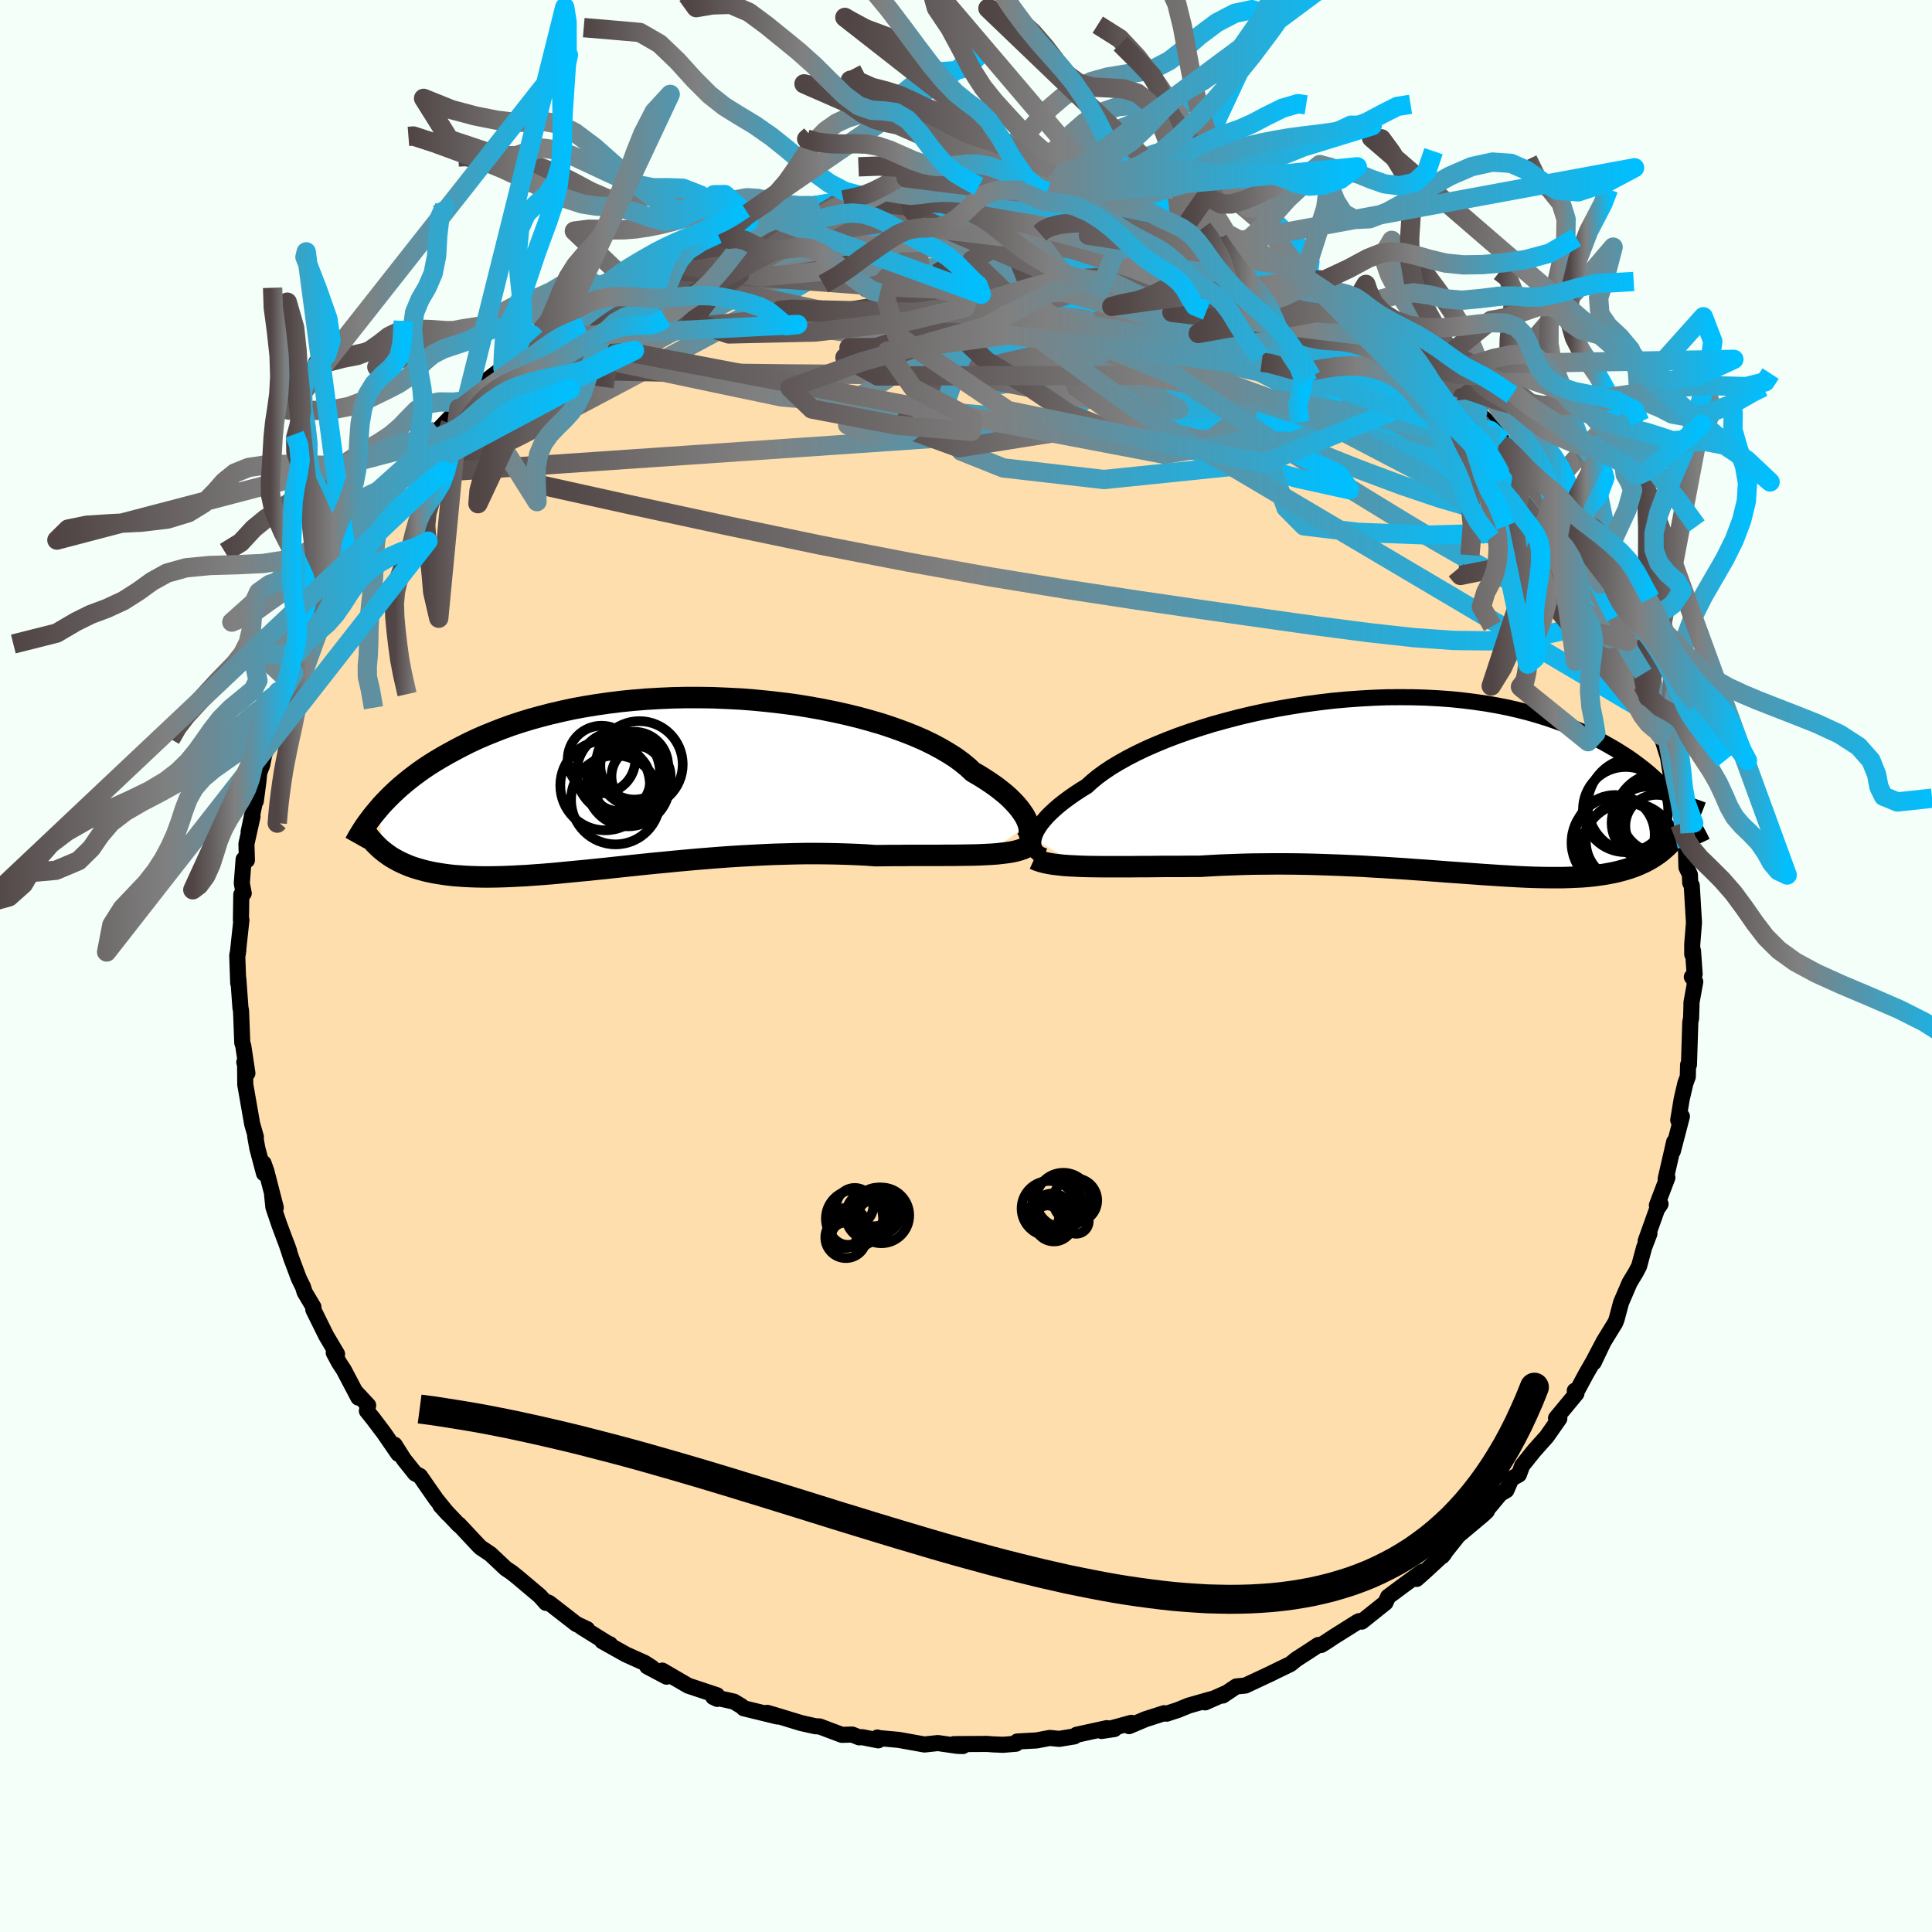
  <svg viewBox="-100 -100 200 200" xmlns="http://www.w3.org/2000/svg" width="500" height="500" id="face-svg">
    <defs>
      <clipPath id="leftEyeClipPath">
        <polyline points="38.44,4.37 38.33,4.06 38.19,3.74 38.01,3.41 37.78,3.07 37.52,2.71 37.22,2.35 36.88,1.98 36.5,1.6 36.08,1.22 35.61,0.84 35.11,0.45 34.57,0.07 33.98,-0.32 33.36,-0.71 32.7,-1.09 32.18,-1.58 31.58,-2.07 30.92,-2.56 30.18,-3.03 29.38,-3.5 28.52,-3.96 27.59,-4.41 26.6,-4.84 25.56,-5.25 24.46,-5.65 23.32,-6.03 22.13,-6.38 20.9,-6.72 19.63,-7.03 18.32,-7.32 16.99,-7.59 15.63,-7.83 14.26,-8.05 12.86,-8.23 11.46,-8.39 10.04,-8.53 8.62,-8.64 7.2,-8.71 5.78,-8.77 4.37,-8.79 2.97,-8.79 1.58,-8.76 0.21,-8.7 -1.15,-8.62 -2.48,-8.51 -3.78,-8.38 -5.06,-8.22 -6.31,-8.04 -7.53,-7.84 -8.72,-7.62 -9.87,-7.37 -10.99,-7.11 -12.07,-6.83 -13.12,-6.54 -14.13,-6.23 -15.1,-5.91 -16.03,-5.57 -16.93,-5.22 -17.79,-4.87 -18.62,-4.51 -19.41,-4.14 -20.17,-3.76 -20.89,-3.38 -21.59,-3 -22.26,-2.62 -22.9,-2.24 -23.51,-1.86 -24.1,-1.47 -24.65,-1.08 -25.19,-0.68 -25.69,-0.29 -26.17,0.1 -26.63,0.49 -27.06,0.88 -27.47,1.27 -27.86,1.66 -28.23,2.04 -28.58,2.42 -28.9,2.8 -28.28,7.17 -28,7.38 -27.71,7.59 -27.4,7.79 -27.08,7.97 -26.75,8.15 -26.4,8.32 -26.04,8.48 -25.66,8.64 -25.27,8.78 -24.86,8.91 -24.44,9.03 -24,9.15 -23.55,9.25 -23.08,9.35 -22.59,9.43 -22.08,9.51 -21.56,9.58 -21.01,9.64 -20.45,9.68 -19.86,9.72 -19.25,9.75 -18.62,9.77 -17.97,9.78 -17.29,9.78 -16.59,9.77 -15.86,9.75 -15.12,9.72 -14.35,9.68 -13.55,9.64 -12.73,9.58 -11.89,9.52 -11.02,9.45 -10.14,9.37 -9.23,9.28 -8.29,9.19 -7.34,9.1 -6.37,9 -5.38,8.9 -4.37,8.79 -3.34,8.68 -2.3,8.57 -1.24,8.46 -0.17,8.35 0.91,8.25 2.01,8.14 3.11,8.04 4.22,7.94 5.34,7.85 6.47,7.76 7.59,7.68 8.72,7.61 9.84,7.55 10.97,7.49 12.08,7.44 13.2,7.41 14.3,7.38 15.4,7.36 16.48,7.36 17.55,7.37 18.6,7.39 19.64,7.42 20.66,7.46 21.66,7.51 22.63,7.58 23.51,7.57 24.38,7.56 25.24,7.56 26.08,7.55 26.9,7.55 27.71,7.55 28.5,7.55 29.27,7.55 30.02,7.54 30.75,7.54 31.46,7.53 32.14,7.52 32.8,7.51 33.44,7.49 34.05,7.46" />
      </clipPath>
      <clipPath id="rightEyeClipPath">
        <polyline points="-39.21,5.49 -39.13,5.2 -39.02,4.9 -38.86,4.58 -38.66,4.25 -38.42,3.9 -38.13,3.55 -37.81,3.18 -37.44,2.81 -37.03,2.43 -36.58,2.04 -36.09,1.65 -35.55,1.25 -34.98,0.85 -34.36,0.44 -33.71,0.04 -33.18,-0.44 -32.59,-0.93 -31.92,-1.42 -31.19,-1.91 -30.39,-2.39 -29.52,-2.88 -28.59,-3.36 -27.61,-3.83 -26.56,-4.29 -25.47,-4.74 -24.32,-5.18 -23.13,-5.6 -21.9,-6 -20.64,-6.39 -19.33,-6.75 -18,-7.1 -16.65,-7.42 -15.27,-7.72 -13.88,-7.99 -12.48,-8.23 -11.07,-8.45 -9.65,-8.64 -8.23,-8.81 -6.82,-8.94 -5.41,-9.04 -4.01,-9.12 -2.63,-9.17 -1.26,-9.18 0.08,-9.17 1.41,-9.13 2.71,-9.06 3.98,-8.97 5.23,-8.84 6.44,-8.69 7.62,-8.52 8.77,-8.32 9.88,-8.1 10.96,-7.85 11.99,-7.59 13,-7.3 13.96,-7 14.89,-6.68 15.78,-6.35 16.64,-6 17.46,-5.65 18.24,-5.28 19,-4.9 19.72,-4.52 20.41,-4.13 21.07,-3.75 21.71,-3.35 22.32,-2.96 22.9,-2.55 23.45,-2.14 23.98,-1.73 24.48,-1.32 24.95,-0.9 25.41,-0.48 25.83,-0.06 26.24,0.35 26.63,0.77 26.99,1.19 27.33,1.6 27.66,2.01 27.44,5.06 27.19,5.38 26.94,5.68 26.67,5.97 26.39,6.25 26.09,6.52 25.79,6.78 25.47,7.03 25.13,7.26 24.79,7.48 24.43,7.69 24.05,7.89 23.66,8.07 23.25,8.25 22.83,8.41 22.39,8.56 21.93,8.7 21.45,8.83 20.96,8.95 20.45,9.05 19.91,9.15 19.36,9.23 18.78,9.31 18.19,9.37 17.56,9.42 16.92,9.45 16.25,9.48 15.56,9.5 14.84,9.5 14.11,9.5 13.34,9.49 12.55,9.47 11.74,9.44 10.9,9.4 10.04,9.35 9.16,9.3 8.26,9.24 7.33,9.18 6.38,9.11 5.41,9.04 4.42,8.97 3.41,8.9 2.38,8.82 1.34,8.74 0.28,8.67 -0.8,8.59 -1.89,8.52 -2.99,8.45 -4.1,8.39 -5.22,8.32 -6.35,8.27 -7.48,8.22 -8.62,8.18 -9.77,8.14 -10.91,8.11 -12.06,8.09 -13.2,8.08 -14.33,8.08 -15.46,8.09 -16.59,8.1 -17.7,8.13 -18.8,8.17 -19.89,8.21 -20.96,8.27 -22.02,8.33 -22.95,8.33 -23.86,8.34 -24.77,8.34 -25.66,8.34 -26.54,8.35 -27.41,8.36 -28.26,8.36 -29.08,8.37 -29.9,8.37 -30.69,8.37 -31.45,8.37 -32.2,8.37 -32.92,8.36 -33.62,8.35 -34.28,8.33" />
      </clipPath>
      <filter id="fuzzy">
        <feTurbulence id="turbulence" baseFrequency="0.05" numOctaves="3" type="noise" result="noise" />
        <feDisplacementMap in="SourceGraphic" in2="noise" scale="2" />
      </filter>
      <linearGradient id="rainbowGradient" x1="0%" y1="0%" x2="100%" y2="0%">
        <stop offset="0%" style="stop-color: rgb(80, 68, 68); stop-opacity: 1" />
        <stop offset="39.6%" style="stop-color: rgb(128, 128, 128); stop-opacity: 1" />
        <stop offset="100%" style="stop-color: rgb(0, 191, 255); stop-opacity: 1" />
      </linearGradient>
    </defs>
    <rect x="-100" y="-100" width="100%" height="100%" fill="rgb(245, 255, 250)" />
    <polyline id="faceContour" points="75.43,0.85 75.14,1.13 75.49,1.63 75.1,3.8 75.1,4.12 75.06,5.41 74.98,5.81 74.84,10.22 74.75,10.23 74.72,11.46 74.47,12.14 74.09,13.77 73.73,15.95 74.11,15.57 73.17,19.17 73.31,18.2 73.09,19.16 72.43,22.04 72.61,21.9 71.52,24.77 71.9,24.64 71.54,25.17 70.36,28.47 70.75,27.7 70.2,29.14 69.68,31.07 69.35,31.7 68.7,32.78 67.81,34.85 67.34,36.61 67.2,36.95 66,38.9 64.98,41.04 65.84,39.21 64.92,40.96 64.19,42.23 63.32,43.85 63.02,43.97 63.19,44.26 61.08,46.81 61.42,46.85 60.12,48.71 58.8,50.19 57.79,51.45 57.57,51.73 57.24,52.64 56.46,53.08 55.94,54.27 55.31,54.64 54.02,56.19 53.91,56.44 53.47,56.85 50.96,58.95 49.71,60.52 49.3,61.09 49.49,60.86 47.55,62.65 46.65,63.45 47.2,62.72 45.41,64.02 43.7,65.29 43.42,65.91 40.97,67.87 40.7,67.82 40.53,67.9 38.11,69.42 37.16,70.05 36.76,70.29 36.47,70.29 35.31,71.05 34.18,71.78 33.59,72.26 32.16,72.95 31.58,73.24 28.91,74.49 27.98,74.58 26.58,75.52 26.85,75.3 24.75,76.23 25.45,75.88 23.06,76.56 21.96,77.01 20.77,77.4 20.51,77.35 18.58,77.97 16.88,78.69 17.11,78.35 14.03,79.19 15.36,78.99 14.57,78.9 11.45,79.58 11.22,79.75 9.65,80.01 8.67,79.91 7.3,80.17 5.3,80.28 5.17,80.51 3.85,80.62 2.85,80.58 2.16,80.53 -1.25,80.55 -0.32,80.75 -0.91,80.73 -2.91,80.44 -4.3,80.59 -6.98,80.11 -9.2,79.91 -9.17,79.87 -9.08,80.16 -10.75,79.83 -11.06,79.85 -11.79,79.56 -12.85,79.59 -15.16,78.72 -15.59,78.7 -17.07,78.37 -19.99,77.48 -20.59,77.31 -19.53,77.69 -23.01,76.84 -23.23,76.63 -24.03,76.15 -26.17,75.67 -25.75,75.87 -25.78,75.49 -28.76,74.5 -31.44,72.94 -31,73.57 -33,72.51 -32.48,72.65 -33.27,72.14 -35.2,71.27 -37.65,69.9 -36.85,70.22 -37.06,70.14 -39.78,68.45 -39.22,68.65 -40.34,68.12 -43.16,65.93 -43.51,65.79 -43.48,65.93 -44.12,65.21 -46.4,63.29 -47.01,62.8 -47.66,62.36 -49.23,60.88 -50.22,60.22 -50.45,60 -52.5,57.81 -52.5,57.87 -54.41,55.85 -53.62,56.72 -54.82,55.24 -55.78,53.87 -56.52,52.8 -57.03,52.53 -58.21,51.05 -59.15,49.56 -58.77,50.5 -60.25,48.35 -61.36,46.88 -62.02,46.06 -61.89,45.48 -63.12,44.16 -62.9,44.68 -64.41,41.81 -64.89,41.08 -65.45,40.04 -65.11,40.17 -66.23,38.28 -67.57,35.57 -67.55,35.31 -68.47,33.76 -68.63,33.23 -69.07,32.33 -69.87,30.19 -70.35,28.72 -70.06,29.53 -71.1,26.74 -71.7,24.96 -71.83,23.71 -71.45,25.02 -72.43,21.22 -72.72,20.41 -72.67,21.47 -73.36,18.87 -73.58,17.64 -73.51,17.7 -73.9,16.33 -74.61,12.27 -74.63,10.04 -74.71,9.96 -74.39,11.1 -74.82,8.25 -74.92,7.95 -75.01,5.59 -75.05,4.61 -75.11,4.32 -75.33,1.3 -75.34,1.77 -75.44,-1.1 -75.33,-1.64 -75.39,-1.23 -75.01,-4.76 -75.06,-4.75 -75.02,-7.39 -74.77,-7.53 -74.97,-8.56 -74.78,-11.04 -74.44,-10.95 -74.49,-12.64 -73.86,-15.47 -74.26,-13.89 -73.56,-17.24 -73.52,-17.07 -73.25,-19.11 -73.16,-20.03 -72.86,-20.79 -72.64,-21.9 -71.96,-23.51 -71.87,-24.29 -71.19,-26.24 -70.25,-29.01 -70.46,-28.09 -70.72,-28.29 -69.56,-30.32 -69.15,-32.39 -68.19,-33.92 -68.51,-33.33 -67.67,-35.66 -66.98,-36.64 -66.85,-37.34 -66.42,-38.27 -65.19,-40.65 -63.7,-42.84 -64.08,-42.12 -63.93,-42.17 -62.46,-45.01 -62.4,-45.43 -61.57,-46.48 -60.48,-47.76 -60.51,-47.93 -59.61,-48.93 -59.1,-50.01 -58.49,-50.85 -56.8,-52.8 -56.17,-53.22 -55.43,-54.22 -54.64,-55.55 -54.73,-55.38 -52.5,-57.72 -52.83,-57.19 -51.36,-58.86 -51.66,-58.72 -49.67,-60.56 -49.36,-60.82 -47.94,-61.91 -47.03,-62.96 -46.41,-63.27 -45.24,-64.41 -43.85,-65.25 -44.6,-65 -42.01,-66.96 -41.87,-66.98 -40.5,-67.93 -39.75,-68.6 -37.67,-69.94 -37.37,-70.13 -36.22,-70.6 -33.97,-71.98 -35.67,-70.85 -33.47,-72.22 -31.81,-72.88 -30.5,-73.85 -30.81,-73.61 -30.05,-73.79 -27.35,-75.1 -25.71,-75.76 -24.22,-76.19 -24.71,-76.03 -22.51,-77.04 -22.1,-76.96 -22.64,-76.95 -20.35,-77.51 -18.26,-78.03 -17.57,-78.2 -14.76,-78.84 -16.45,-78.64 -14.5,-78.95 -12.69,-79.3 -10.42,-79.79 -10.17,-79.69 -10.74,-79.89 -8.43,-80.19 -6.1,-80.13 -5.87,-80.16 -4.98,-80.46 -2.97,-80.46 -3.49,-80.59 -0.16,-80.43 -0.3,-80.4 1.32,-80.7 1.41,-80.52 1.85,-80.63 5.5,-80.33 5.31,-80.31 8.09,-80.18 8.4,-80.17 8.83,-80.04 9.72,-79.72 11.15,-79.67 13.26,-79.21 15.65,-78.85 17.06,-78.35 18.26,-78.06 17.32,-78.36 18.78,-78.14 20.12,-77.62 21.97,-77.17 22.87,-76.83 24.06,-76.35 24.47,-76.35 26.08,-75.44 25.31,-76.07 27.51,-74.93 29.17,-74.34 29.33,-74.26 30.53,-73.67 32.69,-72.58 32.43,-73.02 34.67,-71.72 35.02,-71.52 35.38,-71.07 36.3,-70.37 39.12,-69.01 39.97,-68.14 40.07,-68.29 39.29,-68.46 41.33,-67.33 42.67,-66.24 44.24,-65.28 45.13,-64.79 45.91,-63.89 47.81,-62.21 48.27,-61.92 49.96,-60.41 50.3,-60.04 50.43,-59.95 50.76,-59.55 52.2,-57.99 53.89,-56.36 52.69,-57.61 54.47,-55.84 55.54,-54.35 55.86,-53.75 56.83,-52.68 58.21,-51.25 59.88,-48.81 60.15,-48.56 60.6,-47.88 60.82,-47.21 62.28,-45.55 62.74,-45.03 62.14,-45.75 62.38,-45.3 64.6,-41.71 65.69,-39.54 64.83,-40.96 65.29,-40.05 67.23,-36.11 67.41,-35.95 67.38,-36.22 68.49,-33.6 67.99,-34.52 68.17,-34.07 70.11,-30.26 70.04,-29.11 70.62,-27.84 71.6,-25.64 71.32,-25.71 71.71,-24.24 71.78,-24.52 71.97,-23.84 72.67,-21.63 72.97,-19.76 73.14,-19.24 73.73,-16.7 74.15,-14.93 74.23,-13.74 73.89,-14.71 74.65,-12.37 74.51,-12.94 74.58,-10.22 74.94,-9.45 74.97,-8.61 75.13,-8.33 75.36,-4.48 75.18,-2.25 75.18,-1.21 75.26,-1.57 75.43,0.85 75.14,1.13" fill="rgb(255, 222, 173)" stroke="black" stroke-width="1.667" stroke-linejoin="round" filter="url(#fuzzy)" />
    <g transform="translate(46.21 -18.65)">
      <polyline id="rightCountour" points="-39.21,5.49 -39.13,5.2 -39.02,4.9 -38.86,4.58 -38.66,4.25 -38.42,3.9 -38.13,3.55 -37.81,3.18 -37.44,2.81 -37.03,2.43 -36.58,2.04 -36.09,1.65 -35.55,1.25 -34.98,0.85 -34.36,0.44 -33.71,0.04 -33.18,-0.44 -32.59,-0.93 -31.92,-1.42 -31.19,-1.91 -30.39,-2.39 -29.52,-2.88 -28.59,-3.36 -27.61,-3.83 -26.56,-4.29 -25.47,-4.74 -24.32,-5.18 -23.13,-5.6 -21.9,-6 -20.64,-6.39 -19.33,-6.75 -18,-7.1 -16.65,-7.42 -15.27,-7.72 -13.88,-7.99 -12.48,-8.23 -11.07,-8.45 -9.65,-8.64 -8.23,-8.81 -6.82,-8.94 -5.41,-9.04 -4.01,-9.12 -2.63,-9.17 -1.26,-9.18 0.08,-9.17 1.41,-9.13 2.71,-9.06 3.98,-8.97 5.23,-8.84 6.44,-8.69 7.62,-8.52 8.77,-8.32 9.88,-8.1 10.96,-7.85 11.99,-7.59 13,-7.3 13.96,-7 14.89,-6.68 15.78,-6.35 16.64,-6 17.46,-5.65 18.24,-5.28 19,-4.9 19.72,-4.52 20.41,-4.13 21.07,-3.75 21.71,-3.35 22.32,-2.96 22.9,-2.55 23.45,-2.14 23.98,-1.73 24.48,-1.32 24.95,-0.9 25.41,-0.48 25.83,-0.06 26.24,0.35 26.63,0.77 26.99,1.19 27.33,1.6 27.66,2.01 27.44,5.06 27.19,5.38 26.94,5.68 26.67,5.97 26.39,6.25 26.09,6.52 25.79,6.78 25.47,7.03 25.13,7.26 24.79,7.48 24.43,7.69 24.05,7.89 23.66,8.07 23.25,8.25 22.83,8.41 22.39,8.56 21.93,8.7 21.45,8.83 20.96,8.95 20.45,9.05 19.91,9.15 19.36,9.23 18.78,9.31 18.19,9.37 17.56,9.42 16.92,9.45 16.25,9.48 15.56,9.5 14.84,9.5 14.11,9.5 13.34,9.49 12.55,9.47 11.74,9.44 10.9,9.4 10.04,9.35 9.16,9.3 8.26,9.24 7.33,9.18 6.38,9.11 5.41,9.04 4.42,8.97 3.41,8.9 2.38,8.82 1.34,8.74 0.28,8.67 -0.8,8.59 -1.89,8.52 -2.99,8.45 -4.1,8.39 -5.22,8.32 -6.35,8.27 -7.48,8.22 -8.62,8.18 -9.77,8.14 -10.91,8.11 -12.06,8.09 -13.2,8.08 -14.33,8.08 -15.46,8.09 -16.59,8.1 -17.7,8.13 -18.8,8.17 -19.89,8.21 -20.96,8.27 -22.02,8.33 -22.95,8.33 -23.86,8.34 -24.77,8.34 -25.66,8.34 -26.54,8.35 -27.41,8.36 -28.26,8.36 -29.08,8.37 -29.9,8.37 -30.69,8.37 -31.45,8.37 -32.2,8.37 -32.92,8.36 -33.62,8.35 -34.28,8.33" fill="white" stroke="white" stroke-width="0" stroke-linejoin="round" filter="url(#fuzzy)" />
    </g>
    <g transform="translate(-31.98 -19)">
      <polyline id="leftCountour" points="38.44,4.37 38.33,4.06 38.19,3.74 38.01,3.41 37.78,3.07 37.52,2.71 37.22,2.35 36.88,1.98 36.5,1.6 36.08,1.22 35.61,0.84 35.11,0.45 34.57,0.07 33.98,-0.32 33.36,-0.71 32.7,-1.09 32.18,-1.58 31.58,-2.07 30.92,-2.56 30.18,-3.03 29.38,-3.5 28.52,-3.96 27.59,-4.41 26.6,-4.84 25.56,-5.25 24.46,-5.65 23.32,-6.03 22.13,-6.38 20.9,-6.72 19.63,-7.03 18.32,-7.32 16.99,-7.59 15.63,-7.83 14.26,-8.05 12.86,-8.23 11.46,-8.39 10.04,-8.53 8.62,-8.64 7.2,-8.71 5.78,-8.77 4.37,-8.79 2.97,-8.79 1.58,-8.76 0.21,-8.7 -1.15,-8.62 -2.48,-8.51 -3.78,-8.38 -5.06,-8.22 -6.31,-8.04 -7.53,-7.84 -8.72,-7.62 -9.87,-7.37 -10.99,-7.11 -12.07,-6.83 -13.12,-6.54 -14.13,-6.23 -15.1,-5.91 -16.03,-5.57 -16.93,-5.22 -17.79,-4.87 -18.62,-4.51 -19.41,-4.14 -20.17,-3.76 -20.89,-3.38 -21.59,-3 -22.26,-2.62 -22.9,-2.24 -23.51,-1.86 -24.1,-1.47 -24.65,-1.08 -25.19,-0.68 -25.69,-0.29 -26.17,0.1 -26.63,0.49 -27.06,0.88 -27.47,1.27 -27.86,1.66 -28.23,2.04 -28.58,2.42 -28.9,2.8 -28.28,7.17 -28,7.38 -27.71,7.59 -27.4,7.79 -27.08,7.97 -26.75,8.15 -26.4,8.32 -26.04,8.48 -25.66,8.64 -25.27,8.78 -24.86,8.91 -24.44,9.03 -24,9.15 -23.55,9.25 -23.08,9.35 -22.59,9.43 -22.08,9.51 -21.56,9.58 -21.01,9.64 -20.45,9.68 -19.86,9.72 -19.25,9.75 -18.62,9.77 -17.97,9.78 -17.29,9.78 -16.59,9.77 -15.86,9.75 -15.12,9.72 -14.35,9.68 -13.55,9.64 -12.73,9.58 -11.89,9.52 -11.02,9.45 -10.14,9.37 -9.23,9.28 -8.29,9.19 -7.34,9.1 -6.37,9 -5.38,8.9 -4.37,8.79 -3.34,8.68 -2.3,8.57 -1.24,8.46 -0.17,8.35 0.91,8.25 2.01,8.14 3.11,8.04 4.22,7.94 5.34,7.85 6.47,7.76 7.59,7.68 8.72,7.61 9.84,7.55 10.97,7.49 12.08,7.44 13.2,7.41 14.3,7.38 15.4,7.36 16.48,7.36 17.55,7.37 18.6,7.39 19.64,7.42 20.66,7.46 21.66,7.51 22.63,7.58 23.51,7.57 24.38,7.56 25.24,7.56 26.08,7.55 26.9,7.55 27.71,7.55 28.5,7.55 29.27,7.55 30.02,7.54 30.75,7.54 31.46,7.53 32.14,7.52 32.8,7.51 33.44,7.49 34.05,7.46" fill="white" stroke="white" stroke-width="0" stroke-linejoin="round" filter="url(#fuzzy)" />
    </g>
    <g transform="translate(46.21 -18.65)">
      <polyline id="rightUpper" points="-38.05,7.28 -38.3,7.21 -38.53,7.11 -38.73,6.99 -38.9,6.84 -39.04,6.67 -39.14,6.47 -39.21,6.26 -39.25,6.02 -39.25,5.77 -39.21,5.49 -39.13,5.2 -39.02,4.9 -38.86,4.58 -38.66,4.25 -38.42,3.9 -38.13,3.55 -37.81,3.18 -37.44,2.81 -37.03,2.43 -36.58,2.04 -36.09,1.65 -35.55,1.25 -34.98,0.85 -34.36,0.44 -33.71,0.04 -33.18,-0.44 -32.59,-0.93 -31.92,-1.42 -31.19,-1.91 -30.39,-2.39 -29.52,-2.88 -28.59,-3.36 -27.61,-3.83 -26.56,-4.29 -25.47,-4.74 -24.32,-5.18 -23.13,-5.6 -21.9,-6 -20.64,-6.39 -19.33,-6.75 -18,-7.1 -16.65,-7.42 -15.27,-7.72 -13.88,-7.99 -12.48,-8.23 -11.07,-8.45 -9.65,-8.64 -8.23,-8.81 -6.82,-8.94 -5.41,-9.04 -4.01,-9.12 -2.63,-9.17 -1.26,-9.18 0.08,-9.17 1.41,-9.13 2.71,-9.06 3.98,-8.97 5.23,-8.84 6.44,-8.69 7.62,-8.52 8.77,-8.32 9.88,-8.1 10.96,-7.85 11.99,-7.59 13,-7.3 13.96,-7 14.89,-6.68 15.78,-6.35 16.64,-6 17.46,-5.65 18.24,-5.28 19,-4.9 19.72,-4.52 20.41,-4.13 21.07,-3.75 21.71,-3.35 22.32,-2.96 22.9,-2.55 23.45,-2.14 23.98,-1.73 24.48,-1.32 24.95,-0.9 25.41,-0.48 25.83,-0.06 26.24,0.35 26.63,0.77 26.99,1.19 27.33,1.6 27.66,2.01 27.96,2.41 28.25,2.82 28.52,3.21 28.78,3.61 29.02,3.99 29.24,4.37 29.45,4.75 29.65,5.12 29.84,5.49 30.01,5.85" fill="none" stroke="black" stroke-width="1.667" stroke-linejoin="round" filter="url(#fuzzy)" />
      <polyline id="rightLower" points="-39.15,7.57 -38.84,7.71 -38.48,7.83 -38.08,7.94 -37.64,8.03 -37.17,8.11 -36.66,8.17 -36.11,8.23 -35.53,8.27 -34.92,8.3 -34.28,8.33 -33.62,8.35 -32.92,8.36 -32.2,8.37 -31.45,8.37 -30.69,8.37 -29.9,8.37 -29.08,8.37 -28.26,8.36 -27.41,8.36 -26.54,8.35 -25.66,8.34 -24.77,8.34 -23.86,8.34 -22.95,8.33 -22.02,8.33 -20.96,8.27 -19.89,8.21 -18.8,8.17 -17.7,8.13 -16.59,8.1 -15.46,8.09 -14.33,8.08 -13.2,8.08 -12.06,8.09 -10.91,8.11 -9.77,8.14 -8.62,8.18 -7.48,8.22 -6.35,8.27 -5.22,8.32 -4.1,8.39 -2.99,8.45 -1.89,8.52 -0.8,8.59 0.28,8.67 1.34,8.74 2.38,8.82 3.41,8.9 4.42,8.97 5.41,9.04 6.38,9.11 7.33,9.18 8.26,9.24 9.16,9.3 10.04,9.35 10.9,9.4 11.74,9.44 12.55,9.47 13.34,9.49 14.11,9.5 14.84,9.5 15.56,9.5 16.25,9.48 16.92,9.45 17.56,9.42 18.19,9.37 18.78,9.31 19.36,9.23 19.91,9.15 20.45,9.05 20.96,8.95 21.45,8.83 21.93,8.7 22.39,8.56 22.83,8.41 23.25,8.25 23.66,8.07 24.05,7.89 24.43,7.69 24.79,7.48 25.13,7.26 25.47,7.03 25.79,6.78 26.09,6.52 26.39,6.25 26.67,5.97 26.94,5.68 27.19,5.38 27.44,5.06 27.67,4.74 27.89,4.4 28.1,4.05 28.3,3.69 28.5,3.33 28.68,2.95 28.85,2.56 29.01,2.17 29.17,1.76 29.32,1.35" fill="none" stroke="black" stroke-width="2.222" stroke-linejoin="round" filter="url(#fuzzy)" />
      <circle r="4.104" cx="20.985" cy="5.055" stroke="black" fill="none" stroke-width="1.0" filter="url(#fuzzy)" clip-path="url(#rightEyeClipPath)" /><circle r="4.924" cx="23.065" cy="2.02" stroke="black" fill="none" stroke-width="1.0" filter="url(#fuzzy)" clip-path="url(#rightEyeClipPath)" /><circle r="4.412" cx="22.07" cy="2.455" stroke="black" fill="none" stroke-width="1.0" filter="url(#fuzzy)" clip-path="url(#rightEyeClipPath)" /><circle r="3.228" cx="25.27" cy="4.155" stroke="black" fill="none" stroke-width="1.0" filter="url(#fuzzy)" clip-path="url(#rightEyeClipPath)" /><circle r="4.816" cx="25.69" cy="3.475" stroke="black" fill="none" stroke-width="1.0" filter="url(#fuzzy)" clip-path="url(#rightEyeClipPath)" /><circle r="3.81" cx="25.445" cy="3.095" stroke="black" fill="none" stroke-width="1.0" filter="url(#fuzzy)" clip-path="url(#rightEyeClipPath)" /><circle r="4.052" cx="22.01" cy="5.765" stroke="black" fill="none" stroke-width="1.0" filter="url(#fuzzy)" clip-path="url(#rightEyeClipPath)" /><circle r="4.734" cx="21.21" cy="5.865" stroke="black" fill="none" stroke-width="1.0" filter="url(#fuzzy)" clip-path="url(#rightEyeClipPath)" /><circle r="3.76" cx="24.385" cy="3.83" stroke="black" fill="none" stroke-width="1.0" filter="url(#fuzzy)" clip-path="url(#rightEyeClipPath)" /><circle r="5" cx="22.44" cy="6.745" stroke="black" fill="none" stroke-width="1.0" filter="url(#fuzzy)" clip-path="url(#rightEyeClipPath)" />
      </g>
    <g transform="translate(-31.98 -19)">
      <polyline id="leftUpper" points="37.72,6.31 37.91,6.24 38.08,6.13 38.22,5.99 38.35,5.83 38.44,5.64 38.5,5.42 38.54,5.19 38.54,4.94 38.51,4.66 38.44,4.37 38.33,4.06 38.19,3.74 38.01,3.41 37.78,3.07 37.52,2.71 37.22,2.35 36.88,1.98 36.5,1.6 36.08,1.22 35.61,0.84 35.11,0.45 34.57,0.07 33.98,-0.32 33.36,-0.71 32.7,-1.09 32.18,-1.58 31.58,-2.07 30.92,-2.56 30.18,-3.03 29.38,-3.5 28.52,-3.96 27.59,-4.41 26.6,-4.84 25.56,-5.25 24.46,-5.65 23.32,-6.03 22.13,-6.38 20.9,-6.72 19.63,-7.03 18.32,-7.32 16.99,-7.59 15.63,-7.83 14.26,-8.05 12.86,-8.23 11.46,-8.39 10.04,-8.53 8.62,-8.64 7.2,-8.71 5.78,-8.77 4.37,-8.79 2.97,-8.79 1.58,-8.76 0.21,-8.7 -1.15,-8.62 -2.48,-8.51 -3.78,-8.38 -5.06,-8.22 -6.31,-8.04 -7.53,-7.84 -8.72,-7.62 -9.87,-7.37 -10.99,-7.11 -12.07,-6.83 -13.12,-6.54 -14.13,-6.23 -15.1,-5.91 -16.03,-5.57 -16.93,-5.22 -17.79,-4.87 -18.62,-4.51 -19.41,-4.14 -20.17,-3.76 -20.89,-3.38 -21.59,-3 -22.26,-2.62 -22.9,-2.24 -23.51,-1.86 -24.1,-1.47 -24.65,-1.08 -25.19,-0.68 -25.69,-0.29 -26.17,0.1 -26.63,0.49 -27.06,0.88 -27.47,1.27 -27.86,1.66 -28.23,2.04 -28.58,2.42 -28.9,2.8 -29.21,3.17 -29.5,3.53 -29.78,3.9 -30.04,4.25 -30.28,4.6 -30.51,4.95 -30.72,5.29 -30.92,5.62 -31.1,5.95 -31.28,6.27" fill="none" stroke="black" stroke-width="2.222" stroke-linejoin="round" filter="url(#fuzzy)" />
      <polyline id="leftLower" points="38.47,6.57 38.18,6.74 37.86,6.88 37.5,7 37.1,7.11 36.67,7.2 36.21,7.27 35.71,7.33 35.19,7.39 34.63,7.43 34.05,7.46 33.44,7.49 32.8,7.51 32.14,7.52 31.46,7.53 30.75,7.54 30.02,7.54 29.27,7.55 28.5,7.55 27.71,7.55 26.9,7.55 26.08,7.55 25.24,7.56 24.38,7.56 23.51,7.57 22.63,7.58 21.66,7.51 20.66,7.46 19.64,7.42 18.6,7.39 17.55,7.37 16.48,7.36 15.4,7.36 14.3,7.38 13.2,7.41 12.08,7.44 10.97,7.49 9.84,7.55 8.72,7.61 7.59,7.68 6.47,7.76 5.34,7.85 4.22,7.94 3.11,8.04 2.01,8.14 0.91,8.25 -0.17,8.35 -1.24,8.46 -2.3,8.57 -3.34,8.68 -4.37,8.79 -5.38,8.9 -6.37,9 -7.34,9.1 -8.29,9.19 -9.23,9.28 -10.14,9.37 -11.02,9.45 -11.89,9.52 -12.73,9.58 -13.55,9.64 -14.35,9.68 -15.12,9.72 -15.86,9.75 -16.59,9.77 -17.29,9.78 -17.97,9.78 -18.62,9.77 -19.25,9.75 -19.86,9.72 -20.45,9.68 -21.01,9.64 -21.56,9.58 -22.08,9.51 -22.59,9.43 -23.08,9.35 -23.55,9.25 -24,9.15 -24.44,9.03 -24.86,8.91 -25.27,8.78 -25.66,8.64 -26.04,8.48 -26.4,8.32 -26.75,8.15 -27.08,7.97 -27.4,7.79 -27.71,7.59 -28,7.38 -28.28,7.17 -28.55,6.95 -28.81,6.72 -29.05,6.48 -29.29,6.24 -29.51,5.99 -29.73,5.73 -29.93,5.46 -30.12,5.19 -30.31,4.91 -30.48,4.63" fill="none" stroke="black" stroke-width="2.222" stroke-linejoin="round" filter="url(#fuzzy)" />
      <circle r="3.884" cx="-2.787" cy="-0.106" stroke="black" fill="none" stroke-width="1.0" filter="url(#fuzzy)" clip-path="url(#leftEyeClipPath)" /><circle r="4.294" cx="-3.002" cy="0.249" stroke="black" fill="none" stroke-width="1.0" filter="url(#fuzzy)" clip-path="url(#leftEyeClipPath)" /><circle r="4.482" cx="-1.827" cy="-1.866" stroke="black" fill="none" stroke-width="1.0" filter="url(#fuzzy)" clip-path="url(#leftEyeClipPath)" /><circle r="4.316" cx="-4.012" cy="-1.016" stroke="black" fill="none" stroke-width="1.0" filter="url(#fuzzy)" clip-path="url(#leftEyeClipPath)" /><circle r="3.51" cx="-2.362" cy="-1.736" stroke="black" fill="none" stroke-width="1.0" filter="url(#fuzzy)" clip-path="url(#leftEyeClipPath)" /><circle r="4.606" cx="-4.302" cy="1.804" stroke="black" fill="none" stroke-width="1.0" filter="url(#fuzzy)" clip-path="url(#leftEyeClipPath)" /><circle r="4.642" cx="-5.377" cy="0.309" stroke="black" fill="none" stroke-width="1.0" filter="url(#fuzzy)" clip-path="url(#leftEyeClipPath)" /><circle r="3.19" cx="-3.892" cy="-0.211" stroke="black" fill="none" stroke-width="1.0" filter="url(#fuzzy)" clip-path="url(#leftEyeClipPath)" /><circle r="3.066" cx="-1.657" cy="-0.636" stroke="black" fill="none" stroke-width="1.0" filter="url(#fuzzy)" clip-path="url(#leftEyeClipPath)" /><circle r="3.502" cx="-5.752" cy="-2.371" stroke="black" fill="none" stroke-width="1.0" filter="url(#fuzzy)" clip-path="url(#leftEyeClipPath)" />
    </g>
    <g id="hairs">
      <polyline points="-37.37,-70.13 -36.18,-70.71 -35.24,-71.2 -34.46,-71.61 -33.68,-72.02 -32.96,-72.4 -32.44,-72.66 -32.17,-72.76 -32.19,-72.66 -32.51,-72.36 -33.23,-71.81 -34.47,-70.97 -36.31,-69.79 -38.73,-68.28 -41.62,-66.51" fill="none" stroke="url(#rainbowGradient)" stroke-width="2" stroke-linejoin="round" filter="url(#fuzzy)" /><polyline points="36.3,-70.37 38.31,-69.27 39.42,-68.55 40.22,-67.94 41.11,-67.25 42.2,-66.41 43.43,-65.47 44.72,-64.49 45.98,-63.5 47.15,-62.56 48.2,-61.7 49.1,-60.94 49.84,-60.31 50.4,-59.82 50.79,-59.47 51.03,-59.25 51.13,-59.15 51.05,-59.2 50.78,-59.42 50.25,-59.87 49.42,-60.59 48.27,-61.58 46.82,-62.85 45.02,-64.37" fill="none" stroke="url(#rainbowGradient)" stroke-width="2" stroke-linejoin="round" filter="url(#fuzzy)" /><polyline points="-6.1,-80.13 -5.47,-80.16 -4.23,-80.09 -2.6,-79.88 -0.72,-79.53 1.33,-79.08 3.49,-78.56 5.77,-77.97 8.18,-77.31 10.73,-76.58 13.4,-75.8 16.15,-74.97 18.91,-74.09 21.64,-73.19 24.35,-72.26 27.05,-71.32 29.72,-70.37 32.34,-69.45 34.8,-68.62 37.01,-67.91 38.88,-67.35 40.44,-66.91 41.74,-66.52" fill="none" stroke="url(#rainbowGradient)" stroke-width="2" stroke-linejoin="round" filter="url(#fuzzy)" /><polyline points="-10.17,-79.69 -9.69,-79.87 -8.16,-79.96 -6.4,-79.98 -4.62,-79.95 -2.82,-79.9 -0.99,-79.82 0.88,-79.71 2.76,-79.58 4.62,-79.45 6.42,-79.3 8.19,-79.15 9.92,-78.99 11.58,-78.83 13.1,-78.69 14.39,-78.58 15.37,-78.51 16.03,-78.48 16.44,-78.46 16.77,-78.42 17.12,-78.34" fill="none" stroke="url(#rainbowGradient)" stroke-width="2" stroke-linejoin="round" filter="url(#fuzzy)" /><polyline points="9.72,-79.72 11.25,-79.54 12.82,-79.25 14.06,-78.93 14.77,-78.66 14.97,-78.44 14.75,-78.24 14.21,-78.03 13.38,-77.79 12.2,-77.52 10.58,-77.23 8.46,-76.95 5.83,-76.68 2.71,-76.43 -0.91,-76.18 -5.04,-75.92 -9.79,-75.62 -15.34,-75.26 -21.98,-74.72" fill="none" stroke="url(#rainbowGradient)" stroke-width="2" stroke-linejoin="round" filter="url(#fuzzy)" /><polyline points="62.28,-45.55 62.34,-45.43 62.14,-45.37 61.92,-45.04 61.52,-44.71 60.73,-44.68 59.47,-45.05 57.74,-45.84 55.52,-47.03 52.78,-48.68 49.42,-50.85 45.36,-53.54 40.57,-56.74 35.11,-60.39 29.05,-64.48 22.5,-69.08 15.51,-74.3" fill="none" stroke="url(#rainbowGradient)" stroke-width="2" stroke-linejoin="round" filter="url(#fuzzy)" /><polyline points="27.51,-74.93 28.72,-74.47 29.75,-74.02 30.84,-73.52 31.91,-73.02 32.9,-72.54 33.74,-72.11 34.42,-71.72 34.93,-71.38 35.24,-71.14 35.3,-71.02 35.03,-71.07 34.37,-71.33 33.34,-71.78 31.99,-72.4 30.38,-73.15 28.43,-74.08 26,-75.28" fill="none" stroke="url(#rainbowGradient)" stroke-width="2" stroke-linejoin="round" filter="url(#fuzzy)" /><polyline points="65.29,-40.05 66.38,-37.59 66.45,-36.57 65.93,-36.02 64.96,-35.62 63.6,-35.2 61.88,-34.74 59.76,-34.26 57.19,-33.87 54.12,-33.66 50.52,-33.7 46.38,-33.99 41.7,-34.51 36.47,-35.19 30.72,-36 24.46,-36.89 17.67,-37.88 10.34,-39 2.47,-40.29 -5.98,-41.81 -15.02,-43.56 -24.62,-45.56 -34.79,-47.75 -45.51,-50.12" fill="none" stroke="url(#rainbowGradient)" stroke-width="2" stroke-linejoin="round" filter="url(#fuzzy)" /><polyline points="55.54,-54.35 55.99,-53.65 56.57,-52.78 57,-51.94 57.08,-51.34 56.71,-51.08 55.88,-51.18 54.58,-51.61 52.82,-52.36 50.6,-53.39 47.95,-54.67 44.88,-56.16 41.35,-57.89 37.29,-59.91 32.6,-62.29 27.23,-65.09 21.23,-68.3 14.67,-71.93 7.61,-76.02" fill="none" stroke="url(#rainbowGradient)" stroke-width="2" stroke-linejoin="round" filter="url(#fuzzy)" /><polyline points="-40.5,-67.93 -39.25,-68.73 -37.41,-69.58 -35.24,-70.39 -32.82,-71.18 -30.19,-71.98 -27.35,-72.81 -24.26,-73.7 -20.98,-74.63 -17.58,-75.56 -14.19,-76.48 -10.88,-77.38 -7.72,-78.27 -4.73,-79.16 -1.82,-79.96" fill="none" stroke="url(#rainbowGradient)" stroke-width="2" stroke-linejoin="round" filter="url(#fuzzy)" /><polyline points="-14.76,-78.84 -15,-78.8 -13.57,-78.92 -11.45,-79.07 -9.13,-79.18 -6.74,-79.23 -4.24,-79.22 -1.6,-79.18 1.13,-79.11 3.82,-79.04 6.37,-78.98 8.73,-78.93 10.94,-78.85 13.11,-78.72 15.28,-78.51" fill="none" stroke="url(#rainbowGradient)" stroke-width="2" stroke-linejoin="round" filter="url(#fuzzy)" /><polyline points="-18.26,-78.03 -17.15,-78.29 -15.96,-78.55 -14.74,-78.77 -13.36,-79.01 -11.87,-79.24 -10.37,-79.46 -8.92,-79.67 -7.52,-79.84 -6.18,-79.99 -4.92,-80.11 -3.78,-80.22 -2.79,-80.32 -1.98,-80.39 -1.35,-80.45 -0.92,-80.48 -0.73,-80.5 -0.81,-80.5 -1.2,-80.48 -1.86,-80.44 -2.8,-80.37 -4.04,-80.27 -5.73,-80.19" fill="none" stroke="url(#rainbowGradient)" stroke-width="2" stroke-linejoin="round" filter="url(#fuzzy)" /><polyline points="64.6,-41.71 64.97,-40.74 64.76,-40.53 64.36,-40.34 63.68,-40.34 62.54,-40.76 60.86,-41.71 58.62,-43.17 55.86,-45.06 52.59,-47.34 48.76,-50.02 44.25,-53.22 38.91,-57.07 32.61,-61.67 25.36,-67.07 17.35,-73.19" fill="none" stroke="url(#rainbowGradient)" stroke-width="2" stroke-linejoin="round" filter="url(#fuzzy)" /><polyline points="-10.42,-79.79 -10.32,-79.75 -9.96,-79.74 -9.42,-79.63 -9.03,-79.4 -8.96,-79.03 -9.29,-78.5 -10.02,-77.8 -11.15,-76.91 -12.71,-75.82 -14.74,-74.52 -17.26,-73.02 -20.27,-71.28 -23.79,-69.3 -27.82,-67.06 -32.42,-64.54 -37.65,-61.73 -43.64,-58.62 -50.51,-55.11" fill="none" stroke="url(#rainbowGradient)" stroke-width="2" stroke-linejoin="round" filter="url(#fuzzy)" /><polyline points="-16.45,-78.64 -14.4,-78.85 -12.06,-78.88 -9.61,-78.68 -7.01,-78.29 -4.11,-77.73 -0.84,-77.02 2.78,-76.18 6.65,-75.23 10.71,-74.18 14.94,-73.04 19.32,-71.81 23.81,-70.5 28.31,-69.17 32.73,-67.89 36.96,-66.71 41.02,-65.7" fill="none" stroke="url(#rainbowGradient)" stroke-width="2" stroke-linejoin="round" filter="url(#fuzzy)" /><polyline points="59.88,-48.81 60.1,-48.5 60.22,-48.14 60.19,-47.85 59.91,-47.79 59.32,-47.98 58.43,-48.36 57.24,-48.89 55.72,-49.61 53.8,-50.62 51.42,-51.98 48.54,-53.76 45.18,-55.95 41.35,-58.59 36.97,-61.72 31.93,-65.39 26.03,-69.62 19.09,-74.4" fill="none" stroke="url(#rainbowGradient)" stroke-width="2" stroke-linejoin="round" filter="url(#fuzzy)" /><polyline points="-3.49,-80.59 -1.2,-80.43 0.39,-80.21 1.98,-79.89 3.81,-79.44 5.95,-78.86 8.35,-78.18 10.9,-77.42 13.52,-76.59 16.17,-75.69 18.85,-74.74 21.6,-73.73 24.42,-72.67 27.29,-71.59 30.14,-70.51 32.87,-69.44 35.37,-68.45 37.59,-67.58 39.53,-66.87 41.25,-66.31 42.82,-65.84" fill="none" stroke="url(#rainbowGradient)" stroke-width="2" stroke-linejoin="round" filter="url(#fuzzy)" /><polyline points="-8.43,-80.19 -6.91,-80.15 -6.09,-80.12 -5.52,-80.04 -5.12,-79.85 -4.94,-79.55 -5.01,-79.11 -5.4,-78.55 -6.11,-77.86 -7.14,-77.01 -8.47,-76 -10.13,-74.83 -12.16,-73.48 -14.63,-71.95 -17.58,-70.23 -21.04,-68.31 -24.98,-66.15 -29.43,-63.75 -34.39,-61.08 -39.94,-58.14 -46.11,-54.93 -52.94,-51.53" fill="none" stroke="url(#rainbowGradient)" stroke-width="2" stroke-linejoin="round" filter="url(#fuzzy)" /><polyline points="34.67,-71.72 35.13,-71.37 36,-70.73 37.2,-69.91 38.48,-69.04 39.66,-68.24 40.73,-67.48 41.76,-66.74 42.81,-65.98 43.89,-65.2 44.96,-64.43 45.94,-63.7 46.77,-63.07 47.39,-62.58 47.76,-62.28 47.82,-62.23 47.55,-62.43 46.94,-62.89 46,-63.59 44.73,-64.52 43.13,-65.7 41.33,-67.08" fill="none" stroke="url(#rainbowGradient)" stroke-width="2" stroke-linejoin="round" filter="url(#fuzzy)" /><polyline points="11.15,-79.67 13.2,-79.25 15.03,-78.85 16.47,-78.52 17.58,-78.25 18.52,-78.03 19.41,-77.8 20.25,-77.58 20.99,-77.37 21.52,-77.2 21.79,-77.09 21.76,-77.05 21.39,-77.1 20.61,-77.25 19.34,-77.52 17.48,-77.93 15,-78.48 12.03,-79.18" fill="none" stroke="url(#rainbowGradient)" stroke-width="2" stroke-linejoin="round" filter="url(#fuzzy)" /><polyline points="-2.97,-80.46 -2.4,-80.49 -1.08,-80.46 0.24,-80.43 1.53,-80.4 2.85,-80.34 4.26,-80.26 5.69,-80.15 7.02,-80.05 8.13,-79.96 8.96,-79.9 9.51,-79.85 9.84,-79.81 9.99,-79.78 9.9,-79.77 9.45,-79.79 8.44,-79.87 6.67,-80.03 4.12,-80.28" fill="none" stroke="url(#rainbowGradient)" stroke-width="2" stroke-linejoin="round" filter="url(#fuzzy)" /><polyline points="41.33,-67.33 42.62,-66.36 43.81,-65.52 44.86,-64.73 45.8,-63.95 46.61,-63.24 47.23,-62.66 47.61,-62.26 47.71,-62.06 47.56,-62.04 47.17,-62.19 46.54,-62.5 45.66,-62.98 44.48,-63.65 42.97,-64.54 41.09,-65.66 38.83,-67.04 36.13,-68.73 32.96,-70.76 29.39,-73.1" fill="none" stroke="url(#rainbowGradient)" stroke-width="2" stroke-linejoin="round" filter="url(#fuzzy)" /><polyline points="45.13,-64.79 46.17,-63.74 47.38,-62.62 48.51,-61.59 49.48,-60.71 50.28,-59.97 50.94,-59.34 51.5,-58.78 51.95,-58.32 52.26,-58 52.38,-57.87 52.29,-57.93 51.96,-58.22 51.3,-58.81 50.19,-59.84 48.49,-61.44" fill="none" stroke="url(#rainbowGradient)" stroke-width="2" stroke-linejoin="round" filter="url(#fuzzy)" /><polyline points="39.29,-68.46 40.85,-67.43 41.79,-66.53 42.18,-65.74 42.07,-65.01 41.48,-64.32 40.38,-63.68 38.76,-63.14 36.55,-62.71 33.76,-62.39 30.36,-62.15 26.39,-61.94 21.83,-61.76 16.68,-61.59 10.92,-61.45 4.55,-61.34 -2.46,-61.26 -10.11,-61.24 -18.45,-61.29 -27.51,-61.4 -37.31,-61.62" fill="none" stroke="url(#rainbowGradient)" stroke-width="2" stroke-linejoin="round" filter="url(#fuzzy)" /><polyline points="-30.81,-73.61 -29.24,-73.97 -26.68,-74.31 -23.7,-74.36 -20.43,-74.1 -16.83,-73.54 -12.82,-72.73 -8.36,-71.71 -3.4,-70.54 2.02,-69.24 7.86,-67.85 13.97,-66.41 20.24,-64.92 26.62,-63.39 33.14,-61.81 39.82,-60.23 46.5,-58.76" fill="none" stroke="url(#rainbowGradient)" stroke-width="2" stroke-linejoin="round" filter="url(#fuzzy)" /><polyline points="-2.97,-80.46 -2.48,-80.5 -1.4,-80.49 -0.47,-80.5 0.26,-80.49 0.87,-80.46 1.38,-80.39 1.76,-80.27 1.9,-80.12 1.7,-79.94 1.1,-79.72 0.09,-79.46 -1.34,-79.14 -3.19,-78.77 -5.47,-78.35 -8.2,-77.9 -11.43,-77.45 -15.26,-77 -19.71,-76.53" fill="none" stroke="url(#rainbowGradient)" stroke-width="2" stroke-linejoin="round" filter="url(#fuzzy)" /><polyline points="39.29,-68.46 41.02,-67.41 42.44,-66.46 43.65,-65.61 44.7,-64.82 45.61,-64.07 46.35,-63.41 46.91,-62.86 47.25,-62.47 47.36,-62.23 47.25,-62.13 46.93,-62.15 46.41,-62.3 45.67,-62.58 44.7,-62.98 43.51,-63.53 42.08,-64.23 40.39,-65.09 38.44,-66.13 36.15,-67.39 33.45,-68.93 30.24,-70.8 26.46,-73.03 22.12,-75.59" fill="none" stroke="url(#rainbowGradient)" stroke-width="2" stroke-linejoin="round" filter="url(#fuzzy)" /><polyline points="-30.81,-73.61 -29.36,-74.07 -27.19,-74.7 -24.85,-75.2 -22.47,-75.54 -20.03,-75.78 -17.46,-75.94 -14.69,-76.06 -11.68,-76.17 -8.44,-76.26 -5.04,-76.35 -1.58,-76.43 1.87,-76.49 5.25,-76.54 8.57,-76.58 11.82,-76.61 15.01,-76.63 18.1,-76.6 21.07,-76.52" fill="none" stroke="url(#rainbowGradient)" stroke-width="2" stroke-linejoin="round" filter="url(#fuzzy)" /><polyline points="49.96,-60.41 50.09,-60.17 50.03,-59.93 49.82,-59.6 49.35,-59.3 48.5,-59.11 47.2,-59.06 45.46,-59.15 43.24,-59.35 40.53,-59.68 37.28,-60.17 33.44,-60.86 28.96,-61.81 23.76,-63.05 17.78,-64.6 10.98,-66.44 3.38,-68.55 -4.87,-70.98 -13.54,-73.81" fill="none" stroke="url(#rainbowGradient)" stroke-width="2" stroke-linejoin="round" filter="url(#fuzzy)" /><polyline points="-8.43,-80.19 -6.78,-80.18 -5.59,-80.24 -4.42,-80.31 -3.2,-80.38 -1.96,-80.41 -0.74,-80.44 0.39,-80.45 1.43,-80.46 2.36,-80.45 3.17,-80.44 3.85,-80.41 4.35,-80.37 4.62,-80.33 4.61,-80.29 4.3,-80.24 3.68,-80.19 2.75,-80.13 1.52,-80.08 -0.07,-80.03 -2.1,-79.99 -4.72,-80.02" fill="none" stroke="url(#rainbowGradient)" stroke-width="2" stroke-linejoin="round" filter="url(#fuzzy)" /><polyline points="-22.64,-76.95 -20.6,-77.45 -18.91,-77.87 -17.55,-78.21 -16.47,-78.48 -15.57,-78.69 -14.81,-78.86 -14.2,-78.97 -13.82,-79.02 -13.71,-78.99 -13.89,-78.87 -14.36,-78.66 -15.18,-78.34 -16.45,-77.89 -18.29,-77.28 -20.79,-76.48 -23.88,-75.53 -27.28,-74.56" fill="none" stroke="url(#rainbowGradient)" stroke-width="2" stroke-linejoin="round" filter="url(#fuzzy)" /><polyline points="-41.87,-66.98 -40.34,-67.81 -38.14,-68.58 -35.32,-69.27 -31.94,-69.84 -28.06,-70.31 -23.73,-70.71 -18.97,-71.1 -13.79,-71.51 -8.22,-71.94 -2.32,-72.36 3.84,-72.73 10.19,-73.07 16.68,-73.42 23.12,-73.82" fill="none" stroke="url(#rainbowGradient)" stroke-width="2" stroke-linejoin="round" filter="url(#fuzzy)" /><polyline points="65.69,-39.54 65.32,-40 65.49,-39.3 65.67,-38.43 65.6,-37.83 65.21,-37.56 64.53,-37.53 63.58,-37.65 62.38,-37.86 60.93,-38.19 59.18,-38.72 57.1,-39.53 54.64,-40.68 51.76,-42.2 48.48,-44.09 44.81,-46.3 40.76,-48.78 36.34,-51.52 31.54,-54.51 26.31,-57.81 20.61,-61.46 14.45,-65.51 7.85,-69.98 0.9,-74.87" fill="none" stroke="url(#rainbowGradient)" stroke-width="2" stroke-linejoin="round" filter="url(#fuzzy)" /><polyline points="-22.1,-76.96 -21.8,-77.09 -20.77,-77.31 -19.78,-77.45 -19.15,-77.44 -18.93,-77.25 -19.1,-76.86 -19.61,-76.28 -20.47,-75.5 -21.75,-74.49 -23.49,-73.23 -25.71,-71.72 -28.43,-69.93 -31.65,-67.84 -35.43,-65.45 -39.82,-62.74 -44.84,-59.69 -50.51,-56.32" fill="none" stroke="url(#rainbowGradient)" stroke-width="2" stroke-linejoin="round" filter="url(#fuzzy)" /><polyline points="-22.64,-76.95 -20.51,-77.44 -18.55,-77.84 -16.73,-78.15 -14.99,-78.41 -13.22,-78.62 -11.35,-78.82 -9.41,-79.01 -7.45,-79.18 -5.51,-79.32 -3.62,-79.44 -1.8,-79.54 -0.11,-79.63 1.4,-79.72 2.67,-79.83 3.71,-79.94 4.54,-80.04 5.22,-80.13 5.69,-80.2 5.85,-80.26 5.61,-80.31" fill="none" stroke="url(#rainbowGradient)" stroke-width="2" stroke-linejoin="round" filter="url(#fuzzy)" /><polyline points="-18.26,-78.03 -17.23,-78.28 -16.3,-78.52 -15.5,-78.71 -14.71,-78.85 -13.97,-78.96 -13.4,-79 -13.07,-78.96 -12.97,-78.82 -13.12,-78.58 -13.52,-78.24 -14.21,-77.8 -15.23,-77.24 -16.63,-76.56 -18.44,-75.73 -20.69,-74.73 -23.43,-73.55 -26.67,-72.19 -30.42,-70.65 -34.66,-68.9 -39.3,-66.98" fill="none" stroke="url(#rainbowGradient)" stroke-width="2" stroke-linejoin="round" filter="url(#fuzzy)" /><polyline points="20.12,-77.62 21.74,-77.09 23.37,-76.32 25.13,-75.33 27.06,-74.14 29.2,-72.76 31.55,-71.23 34.08,-69.57 36.72,-67.85 39.38,-66.13 41.97,-64.47 44.47,-62.88 46.83,-61.39 49.02,-60.01 51.14,-58.59" fill="none" stroke="url(#rainbowGradient)" stroke-width="2" stroke-linejoin="round" filter="url(#fuzzy)" /><polyline points="-41.87,-66.98 -40.51,-67.84 -38.86,-68.66 -36.95,-69.42 -34.82,-70.09 -32.52,-70.69 -30.04,-71.25 -27.38,-71.81 -24.54,-72.38 -21.52,-72.96 -18.37,-73.54 -15.08,-74.11 -11.68,-74.67 -8.21,-75.22 -4.73,-75.76 -1.34,-76.28 1.88,-76.76 4.93,-77.21 7.86,-77.6 10.85,-77.91 14.03,-78.12" fill="none" stroke="url(#rainbowGradient)" stroke-width="2" stroke-linejoin="round" filter="url(#fuzzy)" /><polyline points="60.6,-47.88 60.95,-47.12 61.04,-46.6 60.61,-46.44 59.75,-46.43 58.53,-46.45 56.92,-46.57 54.82,-46.89 52.17,-47.51 48.95,-48.46 45.14,-49.75 40.72,-51.4 35.62,-53.43 29.84,-55.84 23.36,-58.6 16.24,-61.68 8.47,-65.05 -0.07,-68.77 -9.6,-72.92" fill="none" stroke="url(#rainbowGradient)" stroke-width="2" stroke-linejoin="round" filter="url(#fuzzy)" /><polyline points="-42.01,-66.96 -41.24,-67.3 -39.52,-68.02 -37.17,-68.92 -34.35,-69.86 -31.18,-70.78 -27.73,-71.68 -24.02,-72.55 -20.1,-73.43 -16.02,-74.36 -11.9,-75.33 -7.85,-76.34 -3.93,-77.34 -0.02,-78.3 4.07,-79.26" fill="none" stroke="url(#rainbowGradient)" stroke-width="2" stroke-linejoin="round" filter="url(#fuzzy)" /><polyline points="-10.42,-79.79 -10,-79.72 -8.73,-79.64 -6.66,-79.47 -4.13,-79.2 -1.38,-78.84 1.53,-78.41 4.61,-77.9 7.86,-77.32 11.22,-76.68 14.61,-76.02 17.93,-75.37 21.14,-74.77 24.29,-74.19 27.44,-73.62 30.38,-73.13" fill="none" stroke="url(#rainbowGradient)" stroke-width="2" stroke-linejoin="round" filter="url(#fuzzy)" /><polyline points="29.33,-74.26 32.49,-66.81 35.4,-57.01 30.5,-53.16 25.82,-53.99 23.79,-57.31 22.08,-61.49 18.76,-65.55 14.08,-69.02 9.4,-71.69 5.74,-73.42 3.27,-74.05 1.49,-73.56 -0.24,-72.38 -2.05,-71.44 -2.91,-71.74 -0.21,-73.38 9.04,-74.69 24.83,-73.07 39.29,-68.46" fill="none" stroke="url(#rainbowGradient)" stroke-width="2" stroke-linejoin="round" filter="url(#fuzzy)" /><polyline points="-39.75,-68.6 -33.06,-71.79 -24.46,-73.76 -13.15,-74.69 -2.66,-74.3 3.38,-72.87 4.28,-70.66 2.64,-67.9 2.13,-64.98 4.95,-62.38 11,-60.46 18.68,-59.24 26.28,-58.39 32.73,-57.52 37.31,-56.52 39.09,-55.78 36.7,-55.99 29.18,-57.73 17.41,-60.91 5.2,-64.59 -1.36,-67.34 2.62,-67.69 14.43,-64.82 16.16,-61.1 -33.97,-71.98" fill="none" stroke="url(#rainbowGradient)" stroke-width="2" stroke-linejoin="round" filter="url(#fuzzy)" /><polyline points="-45.24,-64.41 -30.75,-66.31 -15.75,-66.09 -1.21,-63.98 15.03,-60.14 29.71,-55.14 38.58,-50.91 39.71,-49.3 34.32,-50.49 25.35,-53.02 15.59,-55.03 6.96,-55.57 1,-54.8 -0.52,-53.31 3.86,-51.56 14.29,-50.36 28.7,-51.84 38.54,-59.53 22.87,-76.83" fill="none" stroke="url(#rainbowGradient)" stroke-width="2" stroke-linejoin="round" filter="url(#fuzzy)" /><polyline points="-58.49,-50.85 8.59,-55.44 17.9,-63.43 10.01,-66.63 2.67,-65.06 0.44,-61.87 1.91,-59.94 4.34,-60.33 5.72,-62.45 5.37,-65.12 4.06,-67.38 3.45,-68.76 4.99,-69.12 8.86,-68.54 13.82,-67.22 18.05,-65.48 20.71,-63.58 22.64,-61.68 25.67,-59.75 30.45,-57.87 34.35,-56.33 31.35,-55.49 14.31,-55.88 -19.15,-58.92 -45.24,-64.41" fill="none" stroke="url(#rainbowGradient)" stroke-width="2" stroke-linejoin="round" filter="url(#fuzzy)" /><polyline points="-33.47,-72.22 7.94,-69.1 11.14,-70.97 13.95,-69.78 23.93,-64.82 36.82,-58.21 47.67,-52.25 54.26,-48.1 56.26,-45.76 53.96,-44.77 48.06,-44.61 40.6,-44.89 34.99,-45.56 33.13,-47.43 31.17,-52.87 23.52,-64.21 35.02,-71.52" fill="none" stroke="url(#rainbowGradient)" stroke-width="2" stroke-linejoin="round" filter="url(#fuzzy)" /><polyline points="48.27,-61.92 21.68,-66.63 11.73,-64.61 17.29,-60.38 22.01,-57.61 18.47,-57.66 8.43,-59.53 -2.7,-61.69 -10.24,-63.26 -12.11,-64.01 -8.8,-64.02 -2.38,-63.52 4.62,-62.95 9.82,-62.8 11.62,-63.21 9.72,-63.8 5.3,-63.73 0.15,-62.25 -4.43,-59.3 -6.65,-55.8 -0.74,-53.65 19.3,-56.82 21.97,-77.17" fill="none" stroke="url(#rainbowGradient)" stroke-width="2" stroke-linejoin="round" filter="url(#fuzzy)" /><polyline points="-8.43,-80.19 -33.5,-65.99 -27.4,-66.25 -9.95,-67.96 6.29,-68.56 14.96,-68.18 14.92,-67.13 8.52,-65.56 -0.3,-63.5 -7.79,-61.02 -11.86,-58.37 -12.25,-56.02 -9.82,-54.72 -5.88,-55.3 -2.11,-58.31 -0.34,-63.37 -1.39,-68.75 -4.46,-72.12 -9.73,-72.38 -21.33,-71.33 -31.81,-72.88" fill="none" stroke="url(#rainbowGradient)" stroke-width="2" stroke-linejoin="round" filter="url(#fuzzy)" /><polyline points="45.91,-63.89 28.23,-67.31 30.7,-64.35 30.36,-62.65 26.92,-62.17 23.76,-62.24 21.94,-62.69 20.21,-63.71 16.94,-65.26 11.67,-66.78 5.55,-67.46 0.84,-66.81 -0.39,-65.02 2.13,-62.63 6.47,-60 10.68,-57.16 17.19,-54.61 33.77,-54.3 50.3,-60.04" fill="none" stroke="url(#rainbowGradient)" stroke-width="2" stroke-linejoin="round" filter="url(#fuzzy)" /><polyline points="59.88,-48.81 8.64,-65.39 0.59,-73.06 4.46,-75.11 10.83,-74.24 17.21,-72.23 22.74,-70.11 26.95,-68.26 29.4,-66.84 29.57,-65.99 27.23,-65.89 22.94,-66.42 18.11,-67.04 14.13,-67 11.56,-65.77 10.4,-63.28 11.44,-59.9 16.48,-56.34 25.05,-54.27 29.09,-57.3 15.61,-68.8 -10.17,-79.69" fill="none" stroke="url(#rainbowGradient)" stroke-width="2" stroke-linejoin="round" filter="url(#fuzzy)" /><polyline points="68.49,-33.6 61.81,-39.73 48.47,-50.38 34.74,-57.55 22.54,-61.95 11.15,-64.79 0.12,-66.51 -8.77,-67.32 -12.55,-67.7 -9.63,-68.18 -1.49,-68.95 7.4,-69.71 11.7,-69.83 8.01,-68.72 -2.53,-66.18 -12.53,-62.99 -9.14,-61.08 18.37,-61.14 55.54,-54.35" fill="none" stroke="url(#rainbowGradient)" stroke-width="2" stroke-linejoin="round" filter="url(#fuzzy)" /><polyline points="71.6,-25.64 18.03,-57.34 6.3,-65.85 9.91,-67.24 12.42,-66.94 9.39,-66.83 3.62,-67.19 -0.23,-67.56 0.46,-67.4 4.98,-66.48 10.42,-65.02 13.84,-63.66 13.82,-63.14 10.77,-63.89 6.19,-65.67 1.89,-67.67 -0.2,-68.88 1.96,-68.51 9.76,-65.98 21.84,-61.01 31.14,-54.77 20.56,-52.97 -43.85,-65.25" fill="none" stroke="url(#rainbowGradient)" stroke-width="2" stroke-linejoin="round" filter="url(#fuzzy)" /><polyline points="24.06,-76.35 25.66,-69.4 19.33,-65.16 9.39,-66.95 5.79,-69.53 10.07,-69.77 18.51,-67.45 26.37,-64.22 30.39,-62.17 29.71,-62.53 25.59,-65.05 20.22,-68.31 15.28,-70.7 11.11,-71.31 6.88,-70.3 1.48,-68.69 -5.47,-67.61 -13.18,-67.51 -19.22,-67.88 -18.03,-67.99 1.34,-67.5 50.3,-60.04" fill="none" stroke="url(#rainbowGradient)" stroke-width="2" stroke-linejoin="round" filter="url(#fuzzy)" /><polyline points="50.43,-59.95 30.79,-52.03 4.35,-57.5 -7.17,-65.31 -8.76,-70.65 -6.6,-72.88 -4.81,-72.91 -5.27,-71.93 -7.64,-70.88 -10.02,-70.29 -10.29,-70.2 -7.59,-70.28 -3.09,-70.09 0.41,-69.36 -0.12,-68.15 -6.03,-66.74 -15.63,-65.63 -24.55,-65.43 -28.36,-66.73 -26.38,-69.33 -23.45,-71.57 -24.31,-72.22 -12.69,-79.3" fill="none" stroke="url(#rainbowGradient)" stroke-width="2" stroke-linejoin="round" filter="url(#fuzzy)" /><polyline points="55.86,-53.75 32.87,-61.77 4.39,-65.33 -8.14,-63.65 -5.45,-59.81 0.75,-56.59 0.57,-55.35 -7.12,-55.98 -15.96,-57.66 -18.21,-59.83 -10.85,-62.53 1.9,-66.17 10.74,-70.72 7.49,-75.06 -8.48,-76.94 -30.05,-73.79" fill="none" stroke="url(#rainbowGradient)" stroke-width="2" stroke-linejoin="round" filter="url(#fuzzy)" /><polyline points="68.54,-36.82 68.56,-36.53 68.69,-35.94 68.94,-35.18 69.29,-34.25 69.73,-33.09 70.21,-31.74 70.71,-30.3 71.18,-28.91 71.6,-27.65 71.95,-26.53 72.22,-25.52 72.43,-24.54 72.62,-23.51 72.82,-22.38 73.06,-21.11 73.34,-19.73 73.65,-18.28 73.94,-16.85 74.17,-15.56 74.3,-14.54 74.36,-13.72 74.65,-12.37" fill="none" stroke="url(#rainbowGradient)" stroke-width="2" stroke-linejoin="round" filter="url(#fuzzy)" /><polyline points="-0.3,-80.4 0.83,-81.38 1.78,-81.9 3,-82.8 4.44,-84.15 5.93,-85.78 7.38,-87.43 8.74,-88.88 10.09,-90.03 11.5,-90.92 13.04,-91.58 14.68,-92.03 16.38,-92.31 18.03,-92.55 19.58,-92.95 21.06,-93.72 22.55,-94.89 24.16,-96.3 25.96,-97.65 27.84,-98.63 29.6,-99 31.07,-98.59 23.35,-82.03 21.6,-82.11 20.28,-82.2 19.27,-82.13 18.3,-81.84 17.16,-81.48 15.81,-81.17 14.31,-80.96 12.79,-80.85 11.36,-80.8 10.07,-80.77 8.92,-80.75 7.82,-80.77 6.68,-80.83 5.45,-80.94 4.14,-81.07 2.85,-81.15 1.72,-81.04 0.81,-80.73 -0.3,-80.4 23.18,-89.46 21.69,-89.12 20.72,-89 19.86,-88.99 18.76,-89.05 17.35,-89.11 15.7,-88.95 13.97,-88.36 12.29,-87.33 10.76,-85.99 9.39,-84.63 8.12,-83.5 6.87,-82.75 5.57,-82.33 4.21,-82.07 2.89,-81.78 1.74,-81.35 0.81,-80.84 -0.3,-80.4 -0.16,-80.43 0.16,-80.71 0.85,-81.21 1.73,-81.58 2.83,-81.76 4.09,-81.86 5.41,-81.99 6.67,-82.18 7.84,-82.42 8.93,-82.63 10.03,-82.79 11.29,-82.9 12.77,-82.98 14.49,-83.04 16.34,-83.2 18.14,-83.57 19.67,-84.11 13.93,-70.17 12.11,-70.87 10.62,-71.51 9.46,-72.07 8.52,-72.58 7.65,-73.08 6.73,-73.65 5.72,-74.35 4.63,-75.2 3.52,-76.11 2.45,-76.94 1.44,-77.59 0.46,-78.04 -0.52,-78.38 -1.54,-78.7 -2.6,-78.96 -3.65,-78.97 -4.62,-78.54 -5.45,-78.07 -6.1,-80.13 16.15,-74.14 14.67,-74.88 12.99,-75.46 11.47,-76.03 10.2,-76.52 9.13,-76.91 8.14,-77.22 7.13,-77.51 6.05,-77.83 4.9,-78.16 3.73,-78.47 2.6,-78.67 1.53,-78.77 0.52,-78.8 -0.48,-78.81 -1.5,-78.86 -2.57,-78.94 -3.65,-79.07 -4.68,-79.31 -5.58,-79.73 -6.1,-80.13" fill="none" stroke="url(#rainbowGradient)" stroke-width="2" stroke-linejoin="round" filter="url(#fuzzy)" /><polyline points="-8.43,-80.19 -9.76,-79.82 -10.49,-79.6 -11.35,-79.34 -12.41,-78.96 -13.53,-78.49 -14.61,-77.96 -15.64,-77.38 -16.66,-76.75 -17.7,-76.07 -18.75,-75.35 -19.75,-74.64 -20.67,-73.98 -21.51,-73.42 -22.31,-72.98 -23.15,-72.61 -24.07,-72.21 -25.15,-71.63 -26.41,-70.76 -27.77,-69.68 -28.95,-69.18 -8.43,-80.19 -6.81,-79.91 -5.73,-79.78 -4.72,-79.87 -3.69,-80.01 -2.62,-80.09 -1.54,-80.09 -0.49,-80.01 0.54,-79.88 1.59,-79.72 2.69,-79.52 3.85,-79.32 5.02,-79.12 6.19,-78.92 7.31,-78.73 8.41,-78.52 9.52,-78.29 10.71,-78 12.01,-77.64 13.4,-77.19 14.78,-76.66 15.97,-76.11 16.82,-75.66 17.34,-75.4 18.07,-75.2" fill="none" stroke="url(#rainbowGradient)" stroke-width="2" stroke-linejoin="round" filter="url(#fuzzy)" /><polyline points="-10.17,-79.69 -11.04,-79.78 -12.56,-80.19 -14.15,-81.03 -15.61,-82.09 -17.02,-83.27 -18.53,-84.56 -20.17,-85.87 -21.86,-87.05 -23.49,-88.03 -25.03,-88.99 -26.54,-90.18 -28.14,-91.78 -29.86,-93.68 -31.73,-95.47 -33.76,-96.64 -36.14,-96.85 -39.57,-97.14" fill="none" stroke="url(#rainbowGradient)" stroke-width="2" stroke-linejoin="round" filter="url(#fuzzy)" /><polyline points="104.8,8.13 101.11,7.01 99.2,5.8 96.6,4.49 93.58,3.18 90.62,1.93 88.01,0.75 85.85,-0.42 84.15,-1.64 82.8,-2.98 81.66,-4.47 80.58,-6.02 79.46,-7.54 78.27,-8.9 77.09,-10.08 76,-11.14 75.11,-12.18 74.46,-13.22 73.89,-14.71" fill="none" stroke="url(#rainbowGradient)" stroke-width="2" stroke-linejoin="round" filter="url(#fuzzy)" /><polyline points="73.89,-14.71 75.33,-14.8 75,-15.65 74.52,-16.97 74.25,-18.51 74.1,-20.05 73.92,-21.48 73.65,-22.74 73.36,-23.84 73.12,-24.88 73.02,-25.95 73.03,-27.14 73.1,-28.48 73.14,-29.96 73.05,-31.51 72.8,-33.01 72.41,-34.37 71.96,-35.57 71.55,-36.64 71.25,-37.71 71.1,-38.96 71.08,-40.49 71.12,-42.21 71.26,-43.52 71.8,-43.22" fill="none" stroke="url(#rainbowGradient)" stroke-width="2" stroke-linejoin="round" filter="url(#fuzzy)" /><polyline points="5.84,-85.39 3.29,-84.92 1.97,-84.46 1.03,-84.12 0.11,-83.8 -0.9,-83.48 -1.99,-83.16 -3.1,-82.89 -4.2,-82.64 -5.28,-82.33 -6.38,-81.88 -7.5,-81.3 -8.61,-80.68 -9.62,-80.18 -10.43,-79.85 -11.23,-79.62 -12.69,-79.3" fill="none" stroke="url(#rainbowGradient)" stroke-width="2" stroke-linejoin="round" filter="url(#fuzzy)" /><polyline points="-16.45,-78.64 -16.2,-78.72 -17.25,-78.71 -18.7,-78.85 -20.21,-79.17 -21.56,-79.46 -22.69,-79.53 -23.66,-79.35 -24.58,-79.01 -25.57,-78.6 -26.69,-78.19 -27.91,-77.79 -29.2,-77.4 -30.48,-77.04 -31.72,-76.73 -32.94,-76.49 -34.17,-76.31 -35.42,-76.21 -36.63,-76.2 -37.77,-76.25 -39.04,-76.27 -40.54,-76.08 -31.09,-67.08 -29.97,-67.97 -29.17,-68.62 -28.38,-69.13 -27.49,-69.81 -26.5,-70.74 -25.52,-71.83 -24.62,-72.93 -23.83,-73.95 -23.13,-74.87 -22.44,-75.66 -21.68,-76.31 -20.76,-76.86 -19.64,-77.31 -18.35,-77.72 -17.06,-78.07 -16.11,-78.36 -16.45,-78.64 -18.26,-78.03 -17.11,-77.69 -15.99,-77.33 -15.02,-77.37 -14,-77.62 -12.88,-77.86 -11.75,-77.95 -10.65,-77.85 -9.56,-77.54 -8.45,-77.05 -7.32,-76.44 -6.18,-75.8 -5.07,-75.19 -4,-74.66 -2.96,-74.13 -1.94,-73.48 -0.94,-72.64 -0.03,-71.71 0.72,-70.94 1.26,-70.47 1.59,-69.54 -20.35,-77.51 -22.2,-78.85 -22.88,-78.58 -23.58,-78.28 -24.58,-78.41 -25.89,-78.9 -27.42,-79.48 -29.02,-79.93 -30.56,-80.11 -31.96,-79.99 -33.22,-79.66 -34.43,-79.31 -35.73,-79.18 -37.2,-79.46 -38.87,-80.18 -40.68,-81.15 -42.54,-82.1 -44.39,-82.78 -46.2,-83.11 -48.03,-83.22 -49.9,-83.37 -51.73,-83.79 -52.55,-83.75" fill="none" stroke="url(#rainbowGradient)" stroke-width="2" stroke-linejoin="round" filter="url(#fuzzy)" /><polyline points="-22.1,-76.96 -23.46,-78.55 -24.96,-79.86 -26.09,-79.84 -27.17,-79.08 -28.43,-78.38 -29.98,-78.31 -31.81,-79.12 -33.91,-80.71 -36.17,-82.74 -38.43,-84.74 -40.49,-86.29 -42.24,-87.17 -43.71,-87.43 -45.12,-87.36 -46.7,-87.33 -48.59,-87.56 -50.77,-87.99 -53.22,-88.64 -56.15,-89.82 -53.48,-85.56 -50.87,-84.69 -48.4,-83.86 -46.54,-83.89 -45.12,-84.37 -43.77,-84.66 -42.3,-84.46 -40.68,-83.85 -38.98,-83.06 -37.24,-82.24 -35.54,-81.46 -33.91,-80.86 -32.38,-80.56 -30.88,-80.57 -29.29,-80.51 -27.5,-79.81 -25.65,-78.32 -24.06,-76.93 -22.51,-77.04 -24.71,-76.03 -25.5,-77.67 -26.98,-78.51 -28.38,-78 -29.72,-77.28 -31.12,-77.09 -32.62,-77.45 -34.15,-78 -35.61,-78.42 -36.97,-78.59 -38.3,-78.67 -39.73,-78.89 -41.4,-79.43 -43.38,-80.32 -45.59,-81.42 -47.92,-82.51 -50.24,-83.46 -52.58,-84.31 -55,-85.2 -57.21,-85.92 -57.72,-85.88" fill="none" stroke="url(#rainbowGradient)" stroke-width="2" stroke-linejoin="round" filter="url(#fuzzy)" /><polyline points="-24.22,-76.19 -24.02,-76.55 -23.34,-77.14 -22.61,-77.75 -21.73,-78.34 -20.7,-79.02 -19.6,-79.94 -18.54,-81.16 -17.54,-82.59 -16.57,-84.06 -15.58,-85.39 -14.52,-86.47 -13.4,-87.26 -12.25,-87.79 -11.07,-88.15 -9.86,-88.48 -8.64,-88.95 -7.42,-89.66 -6.21,-90.6 -5.02,-91.56 -3.8,-92.27 -2.52,-92.59 -1.18,-92.67 0.14,-93.05 1.55,-94.48 -25.71,-75.76 -24.51,-75.24 -23.72,-75.31 -22.84,-75.1 -21.84,-74.6 -20.78,-74.17 -19.65,-74.07 -18.48,-74.24 -17.3,-74.4 -16.13,-74.28 -14.98,-73.77 -13.82,-72.96 -12.54,-71.95 -11.1,-70.85 -9.67,-69.87 -8.9,-69.69" fill="none" stroke="url(#rainbowGradient)" stroke-width="2" stroke-linejoin="round" filter="url(#fuzzy)" /><polyline points="-25.71,-75.76 -27.39,-74.98 -28.79,-74.07 -29.67,-73.05 -30.27,-71.87 -30.82,-70.59 -31.42,-69.37 -32.09,-68.36 -32.82,-67.6 -33.56,-66.98 -34.32,-66.36 -35.09,-65.6 -35.87,-64.67 -36.61,-63.5 -37.18,-61.97 -37.47,-59.94" fill="none" stroke="url(#rainbowGradient)" stroke-width="2" stroke-linejoin="round" filter="url(#fuzzy)" /><polyline points="-30.81,-73.61 -31,-73.28 -31.52,-71.9 -32,-70.08 -32.56,-68.65 -33.34,-67.88 -34.3,-67.5 -35.32,-67.16 -36.29,-66.63 -37.15,-65.82 -37.86,-64.74 -38.43,-63.44 -38.88,-62.02 -39.29,-60.61 -39.72,-59.33 -40.25,-58.24 -40.89,-57.34 -41.6,-56.56 -42.36,-55.82 -43.1,-55.03 -43.76,-54.11 -44.24,-52.98 -44.49,-51.64 -44.5,-50.1 -44.41,-48.07 -49.78,-56.59 -48.46,-57.9 -47.51,-58.85 -46.62,-59.67 -45.75,-60.43 -44.91,-61.19 -44.12,-61.98 -43.38,-62.81 -42.66,-63.69 -41.92,-64.6 -41.15,-65.53 -40.31,-66.44 -39.39,-67.28 -38.41,-68.05 -37.41,-68.73 -36.42,-69.33 -35.49,-69.87 -34.62,-70.38 -33.78,-70.94 -32.85,-71.7 -31.73,-72.75 -30.5,-73.85 -33.97,-71.98 -35.82,-71.19 -37.2,-70.71 -38.41,-70.18 -39.6,-69.63 -40.85,-69.15 -42.14,-68.8 -43.45,-68.53 -44.7,-68.25 -45.84,-67.87 -46.92,-67.38 -48.03,-66.89 -49.24,-66.48 -50.59,-66.19 -52.03,-65.97 -53.46,-65.7 -54.77,-65.29 -55.94,-64.76 -57.03,-64.18 -58.09,-63.62 -59.16,-63 -60.19,-62.26 -60.99,-62.01 -37.37,-70.13 -38.85,-70.83 -40.53,-71.02 -41.8,-70.49 -42.92,-69.82 -44.08,-69.29 -45.27,-68.9 -46.41,-68.48 -47.45,-67.94 -48.43,-67.27 -49.46,-66.58 -50.65,-66.05 -52.1,-65.78 -53.77,-65.77 -55.54,-65.89 -57.21,-65.93 -58.62,-65.72 -59.75,-65.17 -60.71,-64.41 -61.74,-63.69 -63.02,-63.2 -64.47,-62.92 -65.82,-62.57 -67.13,-62.4 -39.75,-68.6 -38.32,-69.58 -37.37,-70.38 -36.53,-71.11 -35.72,-71.72 -34.89,-72.26 -34,-72.8 -33.06,-73.35 -32.09,-73.9 -31.09,-74.41 -30.03,-74.9 -28.85,-75.41 -27.55,-75.96 -26.26,-76.51 -25.15,-77.03 -24.23,-77.55 -22.9,-78.41" fill="none" stroke="url(#rainbowGradient)" stroke-width="2" stroke-linejoin="round" filter="url(#fuzzy)" /><polyline points="-41.87,-66.98 -40.67,-67.81 -39.47,-68.5 -38.22,-68.97 -36.99,-69.23 -35.78,-69.3 -34.61,-69.26 -33.45,-69.18 -32.3,-69.12 -31.17,-69.13 -30.05,-69.22 -28.93,-69.34 -27.75,-69.41 -26.48,-69.38 -25.12,-69.2 -23.76,-68.92 -22.5,-68.62 -21.4,-68.27 -20.43,-67.78 -19.53,-67.04 -18.64,-66.28 -17.43,-66.41 -44.6,-65 -44.42,-64.7 -44.59,-63.52 -44.78,-61.99 -45.04,-60.47 -45.41,-59.08 -45.91,-57.87 -46.55,-56.86 -47.26,-56 -47.95,-55.21 -48.52,-54.36 -48.96,-53.39 -49.32,-52.35 -49.71,-51.3 -50.11,-50.31 -50.41,-49.22 -50.52,-47.86 -30.62,-90.23 -32.28,-88.43 -33.45,-86.16 -34.22,-84.23 -34.82,-82.58 -35.43,-81.03 -36.04,-79.48 -36.62,-77.96 -37.21,-76.58 -37.87,-75.43 -38.66,-74.48 -39.53,-73.57 -40.4,-72.54 -41.19,-71.29 -41.87,-69.85 -42.47,-68.33 -43.16,-66.78 -44.6,-65" fill="none" stroke="url(#rainbowGradient)" stroke-width="2" stroke-linejoin="round" filter="url(#fuzzy)" /><polyline points="-44.6,-65 -44.9,-65.33 -46.36,-65.86 -47.94,-66.13 -49.23,-65.86 -50.36,-65.29 -51.55,-64.72 -52.85,-64.29 -54.11,-63.87 -55.2,-63.31 -56.09,-62.57 -56.89,-61.73 -57.75,-60.94 -58.75,-60.27 -59.87,-59.69 -61.06,-59.11 -62.33,-58.5 -63.84,-57.93 -65.74,-57.55 -68,-57.5 -70.11,-57.55 -41.16,-94.31 -41.87,-90.94 -41.8,-87.48 -41.77,-84.91 -41.99,-82.85 -42.52,-81.15 -43.38,-79.86 -44.47,-78.89 -45.51,-77.86 -46.2,-76.35 -46.41,-74.18 -46.25,-71.55 -45.98,-68.93 -45.87,-66.7 -46.05,-64.99 -46.52,-63.73 -47.18,-62.78 -47.94,-61.91 -47.94,-61.91 -47.86,-63.73 -47.73,-65.42 -47.23,-66.66 -46.65,-67.81 -46.11,-69.08 -45.6,-70.51 -45.07,-72.07 -44.52,-73.72 -43.91,-75.4 -43.28,-77.1 -42.69,-78.87 -42.22,-80.81 -41.94,-83.01 -41.81,-85.46 -41.71,-88.14 -41.52,-91.05 -41.29,-94.34 -41.3,-97.76 -41.54,-99.25 -51.66,-58.72 -51.94,-58.49 -53.05,-58.37 -54.52,-58.39 -55.85,-58.16 -56.86,-57.56 -57.69,-56.72 -58.55,-55.82 -59.54,-54.97 -60.68,-54.21 -61.88,-53.52 -63.04,-52.84 -64.1,-52.14 -65.1,-51.42 -66.09,-50.7 -67.12,-49.98 -68.2,-49.26 -69.25,-48.53 -70.27,-47.79 -71.31,-47.08 -72.48,-46.32 -73.75,-45.28 -75.08,-43.84 -76.71,-42.84" fill="none" stroke="url(#rainbowGradient)" stroke-width="2" stroke-linejoin="round" filter="url(#fuzzy)" /><polyline points="-52.5,-57.72 -52.83,-55.12 -53.54,-54.12 -54.06,-53.15 -54.36,-51.93 -54.64,-50.57 -55.03,-49.26 -55.47,-48.04 -55.81,-46.86 -55.93,-45.63 -55.84,-44.34 -55.66,-43.01 -55.48,-41.68 -55.34,-40.31 -55.21,-38.73 -54.58,-36 -52.5,-57.72 -52.29,-57.73 -51.64,-58.21 -50.84,-58.83 -49.94,-59.51 -48.98,-60.19 -48,-60.88 -47.04,-61.56 -46.11,-62.22 -45.21,-62.86 -44.35,-63.49 -43.51,-64.11 -42.63,-64.71 -41.67,-65.27 -40.63,-65.74 -39.47,-66.2" fill="none" stroke="url(#rainbowGradient)" stroke-width="2" stroke-linejoin="round" filter="url(#fuzzy)" /><polyline points="-57.86,-28.14 -58.33,-30.21 -58.62,-31.72 -58.81,-33.12 -58.99,-34.62 -59.13,-36.14 -59.17,-37.54 -59.06,-38.74 -58.81,-39.81 -58.45,-40.79 -58.04,-41.76 -57.65,-42.77 -57.33,-43.82 -57.06,-44.91 -56.76,-45.98 -56.32,-46.98 -55.7,-47.93 -54.97,-48.9 -54.32,-49.99 -53.86,-51.23 -53.56,-52.46 -53.42,-53.56 -54.73,-55.38" fill="none" stroke="url(#rainbowGradient)" stroke-width="2" stroke-linejoin="round" filter="url(#fuzzy)" /><polyline points="-54.64,-55.55 -53.22,-55.07 -52.31,-55.75 -51.59,-56.56 -50.94,-57.4 -50.25,-58.25 -49.45,-59.04 -48.52,-59.73 -47.49,-60.32 -46.4,-60.82 -45.32,-61.28 -44.26,-61.72 -43.24,-62.19 -42.27,-62.7 -41.31,-63.26 -40.34,-63.86 -39.36,-64.48 -38.33,-65.09 -37.25,-65.63 -36.11,-66.04 -34.93,-66.27 -33.8,-66.34 -32.84,-66.35 -32.15,-66.49 -31.11,-67.11" fill="none" stroke="url(#rainbowGradient)" stroke-width="2" stroke-linejoin="round" filter="url(#fuzzy)" /><polyline points="-54.64,-55.55 -55.74,-54.74 -57.18,-54.32 -58.84,-54.01 -60.32,-53.49 -61.59,-52.84 -62.88,-52.27 -64.38,-51.94 -66.18,-51.83 -68.21,-51.87 -70.36,-51.93 -72.44,-51.88 -74.26,-51.61 -75.7,-51.03 -76.8,-50.14 -77.77,-49.04 -78.9,-47.9 -80.5,-46.92 -82.69,-46.26 -85.4,-45.94 -88.33,-45.8 -91,-45.63 -92.95,-45.23 -94.11,-44.09 -55.43,-54.22 -54.49,-54.82 -53.44,-55.23 -52.46,-55.77 -51.61,-56.41 -50.82,-57.1 -50.01,-57.8 -49.14,-58.49 -48.19,-59.14 -47.16,-59.69 -46.05,-60.13 -44.9,-60.47 -43.75,-60.76 -42.62,-61 -41.5,-61.21 -40.4,-61.44 -39.33,-61.76 -38.31,-62.22 -37.31,-62.8 -36.11,-63.35 -34.32,-63.72 -56.8,-52.8 -57.94,-51.2 -58.75,-50.06 -59.37,-49.09 -59.88,-48.15 -60.31,-47.2 -60.67,-46.16 -60.95,-45.02 -61.13,-43.81 -61.23,-42.54 -61.28,-41.27 -61.35,-40 -61.47,-38.71 -61.63,-37.39 -61.75,-36.03 -61.81,-34.66 -61.83,-33.34 -61.88,-32.14 -61.98,-31.04 -61.97,-29.94 -61.65,-28.56 -61.34,-26.73" fill="none" stroke="url(#rainbowGradient)" stroke-width="2" stroke-linejoin="round" filter="url(#fuzzy)" /><polyline points="-54.32,-79.17 -53.99,-78.6 -54.46,-77.54 -54.68,-75.65 -54.8,-73.53 -55.16,-71.7 -55.79,-70.25 -56.52,-68.99 -57.08,-67.65 -57.3,-66.02 -57.13,-64.06 -56.71,-61.88 -56.32,-59.76 -56.18,-57.95 -56.33,-56.49 -56.56,-55.2 -56.76,-53.95 -56.8,-52.8 -76,-35.6 -74.47,-36.23 -73.42,-36.82 -72.39,-37.57 -71.26,-38.36 -70.11,-39.23 -69,-40.18 -67.97,-41.19 -67.01,-42.17 -66.16,-43.09 -65.43,-44.01 -64.84,-45 -64.33,-46.05 -63.79,-47.07 -63.07,-47.92 -62.14,-48.55 -61.11,-49.04 -60.16,-49.56 -59.29,-50.18 -58.49,-50.85 -59.1,-50.01 -58.17,-50.97 -57.06,-51.92 -55.89,-52.59 -54.72,-53.07 -53.57,-53.46 -52.49,-53.88 -51.49,-54.34 -50.57,-54.88 -49.73,-55.49 -48.93,-56.16 -48.1,-56.84 -47.2,-57.47 -46.17,-57.98 -45.04,-58.39 -43.9,-58.74 -42.81,-59.1 -41.82,-59.47 -41.06,-59.77 -40.96,-59.69 -59.1,-50.01 -59.65,-49.05 -60.2,-48.23 -60.75,-47.41 -61.3,-46.51 -61.85,-45.53 -62.39,-44.52 -62.91,-43.51 -63.44,-42.51 -63.97,-41.49 -64.53,-40.41 -65.09,-39.26 -65.64,-38.08 -66.16,-36.91 -66.63,-35.75 -67.06,-34.63 -67.47,-33.52 -67.88,-32.37 -68.32,-31.15 -68.74,-29.9 -69.08,-28.79 -69.2,-28.18 -68.98,-28.49 -72.16,-31.45 -71.33,-33 -70.56,-34.04 -69.92,-34.95 -69.33,-35.9 -68.69,-36.89 -67.95,-37.91 -67.15,-38.97 -66.32,-40.05 -65.56,-41.12 -64.88,-42.12 -64.27,-43.05 -63.65,-43.95 -62.96,-44.84 -62.21,-45.75 -61.47,-46.64 -60.83,-47.45 -60.51,-47.93 -62.4,-45.43 -65.38,-46.32 -66.13,-45.31 -66.6,-44.31 -67.35,-43.44 -68.58,-42.65 -70.38,-42.04 -72.73,-41.67 -75.47,-41.54 -78.27,-41.46 -80.75,-41.22 -82.72,-40.67 -84.27,-39.81 -85.68,-38.79 -87.22,-37.81 -88.93,-37.02 -90.61,-36.39 -92.13,-35.64 -94.14,-34.46 -98.62,-33.33" fill="none" stroke="url(#rainbowGradient)" stroke-width="2" stroke-linejoin="round" filter="url(#fuzzy)" /><polyline points="-63.93,-42.17 -65.09,-45.69 -66.68,-48.64 -67.84,-51.02 -68.13,-52.68 -68.12,-54.12 -68.31,-55.82 -68.63,-57.74 -68.68,-59.57 -68.16,-61.02 -67.18,-62.13 -66.2,-63.23 -65.73,-64.74 -66.06,-67.01 -67.16,-70.12 -68.43,-73.39 -68.3,-73.93 -64.08,-42.12 -65.52,-42.67 -66.68,-41.65 -68.37,-40.71 -70.34,-40.09 -72.08,-39.51 -73.22,-38.7 -73.73,-37.58 -73.87,-36.24 -73.98,-34.83 -74.29,-33.5 -74.87,-32.34 -75.65,-31.34 -76.53,-30.43 -77.45,-29.48 -78.44,-28.4 -79.54,-27.19 -80.69,-25.95 -81.65,-24.7 -82.34,-23.49" fill="none" stroke="url(#rainbowGradient)" stroke-width="2" stroke-linejoin="round" filter="url(#fuzzy)" /><polyline points="-63.7,-42.84 -64.93,-40.78 -65.76,-39.07 -66.3,-37.68 -66.7,-36.46 -67.06,-35.32 -67.43,-34.2 -67.8,-33.06 -68.17,-31.9 -68.5,-30.72 -68.77,-29.56 -69,-28.41 -69.21,-27.26 -69.43,-26.1 -69.67,-24.9 -69.94,-23.68 -70.2,-22.47 -70.44,-21.28 -70.65,-20.15 -70.82,-19.05 -70.97,-17.96 -71.11,-16.85 -71.22,-15.74 -71.3,-14.79 -71.2,-14.91" fill="none" stroke="url(#rainbowGradient)" stroke-width="2" stroke-linejoin="round" filter="url(#fuzzy)" /><polyline points="-66.42,-38.27 -66.31,-40.89 -66.42,-42.73 -66.23,-43.84 -66.15,-45 -66.62,-46.72 -67.63,-48.95 -68.72,-51.27 -69.37,-53.23 -69.39,-54.7 -69.05,-55.93 -68.8,-57.36 -68.88,-59.24 -69.11,-61.46 -69.25,-63.75 -69.5,-66.08 -70.26,-68.72 -66.85,-37.34 -66.3,-38.72 -65.93,-40.51 -65.83,-42.11 -65.71,-43.4 -65.43,-44.51 -65.03,-45.58 -64.57,-46.68 -64.11,-47.78 -63.68,-48.9 -63.32,-50.08 -63.07,-51.38 -62.93,-52.86 -62.85,-54.48 -62.72,-56.15 -62.45,-57.74 -61.98,-59.12 -61.29,-60.25 -60.42,-61.15 -59.48,-61.98 -58.72,-63 -58.39,-64.48 -58.25,-66.77" fill="none" stroke="url(#rainbowGradient)" stroke-width="2" stroke-linejoin="round" filter="url(#fuzzy)" /><polyline points="-71.78,-70.21 -71.71,-68.15 -71.38,-65.68 -71.11,-63.19 -71.04,-61.02 -71.14,-59.22 -71.35,-57.69 -71.57,-56.27 -71.72,-54.81 -71.81,-53.28 -71.9,-51.75 -72.01,-50.26 -71.99,-48.76 -71.62,-47.05 -70.74,-44.98 -69.54,-42.59 -68.48,-40.22 -68.06,-38.3 -68.43,-36.97 -69.11,-35.78 -68.51,-33.33" fill="none" stroke="url(#rainbowGradient)" stroke-width="2" stroke-linejoin="round" filter="url(#fuzzy)" /><polyline points="-68.19,-33.92 -68.03,-34.14 -67.35,-34.97 -66.61,-35.93 -65.98,-37.02 -65.4,-38.21 -64.78,-39.39 -64.12,-40.47 -63.42,-41.43 -62.73,-42.3 -62.07,-43.17 -61.42,-44.06 -60.79,-44.96 -60.15,-45.82 -59.48,-46.61 -58.77,-47.35 -57.99,-48.07 -57.11,-48.82 -56.11,-49.66 -55.02,-50.56 -54.1,-51.26 -101.58,-6.45 -99.06,-7.16 -97.57,-8.49 -96.75,-9.9 -95.94,-11.3 -94.76,-12.64 -93.09,-13.91 -91.04,-15.08 -88.79,-16.15 -86.57,-17.15 -84.57,-18.12 -82.9,-19.11 -81.58,-20.12 -80.52,-21.16 -79.65,-22.22 -78.86,-23.32 -78.07,-24.45 -77.18,-25.59 -76.1,-26.68 -74.88,-27.68 -73.79,-28.59 -73.3,-29.56 -73.55,-30.79 -73.4,-32.19 -69.15,-32.39 -69.15,-32.39 -68.5,-33.31 -67.85,-33.99 -66.99,-34.7 -66.09,-35.49 -65.27,-36.42 -64.54,-37.47 -63.83,-38.57 -63.1,-39.61 -62.33,-40.47 -61.52,-41.17 -60.63,-41.79 -59.6,-42.37 -58.4,-42.9 -57.02,-43.33 -55.7,-43.98 -88.96,-1.45 -88.42,-4.25 -87.34,-5.96 -86.04,-7.33 -84.85,-8.59 -83.88,-9.83 -83.07,-11.08 -82.4,-12.35 -81.83,-13.61 -81.37,-14.87 -80.97,-16.11 -80.52,-17.3 -79.9,-18.41 -79.02,-19.43 -77.91,-20.37 -76.64,-21.27 -75.36,-22.17 -74.18,-23.14 -73.15,-24.2 -72.29,-25.36 -71.59,-26.53 -71.06,-27.58 -70.67,-28.38 -70.32,-29.06 -69.56,-30.32 -70.72,-28.29 -71.18,-28.42 -71.58,-27.88 -72.55,-26.95 -73.88,-25.91 -75.14,-24.84 -76.14,-23.76 -77.01,-22.7 -77.94,-21.69 -79.04,-20.72 -80.33,-19.79 -81.8,-18.87 -83.47,-17.94 -85.28,-17 -87.04,-15.98 -88.52,-14.84 -89.61,-13.56 -90.54,-12.2 -91.86,-10.9 -94.21,-9.91 -97.52,-9.61" fill="none" stroke="url(#rainbowGradient)" stroke-width="2" stroke-linejoin="round" filter="url(#fuzzy)" /><polyline points="-69.5,-55.05 -69.07,-53.89 -68.92,-52.32 -69.14,-50.88 -69.45,-49.5 -69.65,-48.12 -69.72,-46.73 -69.75,-45.3 -69.79,-43.79 -69.84,-42.21 -69.84,-40.58 -69.74,-38.96 -69.53,-37.38 -69.3,-35.89 -69.22,-34.54 -69.38,-33.29 -69.72,-31.96 -70.11,-30.28 -70.72,-28.29 -80.04,-7.89 -79.41,-8.36 -78.69,-9.34 -78.16,-10.52 -77.76,-11.75 -77.38,-12.97 -76.9,-14.13 -76.31,-15.22 -75.64,-16.27 -75,-17.3 -74.46,-18.35 -74.08,-19.41 -73.83,-20.5 -73.67,-21.62 -73.52,-22.81 -73.33,-24.1 -73.08,-25.57 -72.51,-27.28 -70.25,-29.01" fill="none" stroke="url(#rainbowGradient)" stroke-width="2" stroke-linejoin="round" filter="url(#fuzzy)" /><polyline points="79.35,-56.95 79.42,-57.25 79.39,-55.52 79.96,-53.52 80.6,-51.73 80.9,-49.98 80.78,-48.12 80.3,-46.15 79.54,-44.12 78.55,-42.12 77.42,-40.17 76.31,-38.24 75.35,-36.32 74.63,-34.37 74.15,-32.44 73.86,-30.56 73.59,-28.83 73.25,-27.3 72.82,-26.02 72.43,-25.07 72.14,-24.41 71.97,-23.84 61.29,-36.9 61.29,-37.45 61.96,-36.8 62.95,-35.87 64,-35.07 64.94,-34.42 65.71,-33.79 66.36,-33.06 66.97,-32.13 67.59,-30.98 68.22,-29.67 68.84,-28.29 69.43,-27 70.03,-25.92 70.66,-25.11 71.26,-24.59 71.78,-24.52" fill="none" stroke="url(#rainbowGradient)" stroke-width="2" stroke-linejoin="round" filter="url(#fuzzy)" /><polyline points="70.62,-27.84 70.25,-29.2 69.93,-30.92 69.85,-32.67 70.15,-34.29 70.66,-35.74 71.03,-37.04 71.08,-38.24 70.88,-39.44 70.64,-40.78 70.62,-42.34 70.91,-44.18 71.54,-46.32 72.44,-48.75 73.62,-51.33 75.07,-53.82 76.54,-55.94 77.29,-57.64 76.64,-59.49 70.62,-27.84 70.53,-29.32 70.91,-31.38 71.5,-33.47 71.86,-35.1 71.83,-36.26 71.51,-37.18 71.12,-38.13 70.8,-39.29 70.62,-40.66 70.56,-42.16 70.57,-43.74 70.57,-45.44 70.51,-47.33 70.35,-49.29 70.19,-50.62 70.08,-50.29 85.01,-9.42 84.08,-9.86 83.39,-10.68 82.81,-11.73 82.1,-12.77 81.22,-13.7 80.32,-14.56 79.56,-15.45 78.98,-16.48 78.47,-17.66 77.87,-18.95 77.11,-20.27 76.26,-21.56 75.46,-22.78 74.83,-23.9 74.36,-24.85 73.83,-25.61 72.97,-26.2 71.8,-26.83 70.75,-27.8 70.04,-29.11" fill="none" stroke="url(#rainbowGradient)" stroke-width="2" stroke-linejoin="round" filter="url(#fuzzy)" /><polyline points="70.11,-30.26 68.68,-32.61 68.16,-33.74 67.87,-34.51 67.54,-35.27 67.12,-36.12 66.6,-37.11 66.02,-38.17 65.41,-39.27 64.77,-40.37 64.11,-41.5 63.45,-42.65 62.82,-43.72 62.28,-44.62 61.81,-45.29 61.29,-45.9 60.62,-46.65 60.03,-47.43 68.17,-34.07 70.49,-35.52 73.17,-37.42 74.12,-38.81 73.63,-39.74 72.63,-40.62 71.74,-41.7 71.23,-43.07 71.22,-44.79 71.71,-46.88 72.58,-49.21 73.57,-51.53 74.46,-53.61 75.14,-55.42 75.67,-57.11 76.15,-58.83 76.59,-60.61 76.99,-62.46 77.31,-64.65 76.33,-67.21 55.14,-43.56 56.15,-43.22 56.92,-42.64 57.57,-42.2 58.22,-41.75 58.94,-41.08 59.72,-40.2 60.56,-39.24 61.5,-38.38 62.59,-37.63 63.76,-36.91 64.81,-36.12 65.56,-35.26 66.06,-34.44 66.66,-33.88 67.99,-34.52" fill="none" stroke="url(#rainbowGradient)" stroke-width="2" stroke-linejoin="round" filter="url(#fuzzy)" /><polyline points="68.49,-33.6 68.02,-35.37 68.16,-36.74 68.29,-38.26 68.18,-39.76 67.82,-41.12 67.3,-42.37 66.76,-43.63 66.32,-44.92 66,-46.19 65.77,-47.36 65.55,-48.42 65.31,-49.43 65.03,-50.47 64.72,-51.6 64.31,-52.83 63.71,-54.17 62.94,-55.65 62.16,-57.28 61.67,-58.92 61.32,-60" fill="none" stroke="url(#rainbowGradient)" stroke-width="2" stroke-linejoin="round" filter="url(#fuzzy)" /><polyline points="50.74,-40.97 51.19,-40.43 53.06,-40.81 54.87,-41.16 56.24,-41.27 57.36,-41.14 58.51,-40.78 59.81,-40.28 61.17,-39.7 62.38,-39.04 63.25,-38.2 63.69,-37.05 63.88,-35.71 64.41,-34.65 66.13,-34.34 68.49,-33.6 67.38,-36.22 68.69,-35.08 70.71,-35.03 72.4,-34.45 73.65,-33.27 74.82,-31.9 76.1,-30.66 77.49,-29.65 78.91,-28.85 80.37,-28.17 81.91,-27.52 83.66,-26.83 85.72,-26.03 88.06,-25.1 90.42,-24.01 92.4,-22.73 93.68,-21.28 94.27,-19.81 94.51,-18.53 94.98,-17.57 96.42,-16.98 100.01,-17.37" fill="none" stroke="url(#rainbowGradient)" stroke-width="2" stroke-linejoin="round" filter="url(#fuzzy)" /><polyline points="67.23,-36.11 65.91,-38.72 65.28,-39.99 64.74,-41.02 64.12,-42.14 63.47,-43.27 62.86,-44.27 62.29,-45.12 61.74,-45.87 61.17,-46.6 60.55,-47.38 59.87,-48.23 59.11,-49.18 58.28,-50.2 57.4,-51.29 56.49,-52.39 55.59,-53.47 54.73,-54.48 53.92,-55.42 53.15,-56.27 52.38,-57.06 51.59,-57.84 50.8,-58.61 50.15,-59.25 49.82,-59.47" fill="none" stroke="url(#rainbowGradient)" stroke-width="2" stroke-linejoin="round" filter="url(#fuzzy)" /><polyline points="64.83,-40.96 64.95,-40.84 64.27,-42.04 63.45,-43.39 62.78,-44.44 62.25,-45.21 61.76,-45.88 61.25,-46.55 60.69,-47.3 60.05,-48.11 59.32,-49.03 58.48,-50.04 57.55,-51.14 56.57,-52.27 55.62,-53.37 54.68,-54.44 53.62,-55.61 52.2,-57.08 66.99,-74.42 66.17,-71.27 65.49,-69.15 65.62,-67.49 66.49,-66.23 67.69,-65.11 68.79,-63.79 69.47,-62.07 69.61,-59.97 69.32,-57.69 68.82,-55.48 68.35,-53.54 68.12,-51.98 68.24,-50.88 68.67,-50.15 69.01,-49.27 68.43,-47.24 66.63,-43.36 65.69,-39.54 62.38,-45.3 65.24,-43.41 66.17,-41.98 66.6,-40.84 67,-39.69 67.5,-38.54 68.08,-37.47 68.71,-36.54 69.4,-35.69 70.13,-34.82 70.9,-33.83 71.68,-32.68 72.44,-31.4 73.12,-30.05 73.7,-28.76 74.18,-27.6 74.62,-26.63 75.08,-25.82 75.61,-25.07 76.3,-24.16 77.27,-22.88 78.57,-21.27" fill="none" stroke="url(#rainbowGradient)" stroke-width="2" stroke-linejoin="round" filter="url(#fuzzy)" /><polyline points="62.14,-45.75 63.72,-46.63 65.48,-48.77 66.13,-50.51 65.8,-51.66 64.99,-52.59 64.09,-53.65 63.34,-55.03 62.75,-56.64 62.24,-58.32 61.69,-59.89 61.12,-61.34 60.63,-62.79 60.35,-64.41 60.36,-66.29 60.67,-68.46 61.17,-70.79 61.7,-73.14 62.09,-75.35 62.12,-77.31 61.61,-78.96 60.52,-80.34 59.06,-81.62 58.15,-83.48" fill="none" stroke="url(#rainbowGradient)" stroke-width="2" stroke-linejoin="round" filter="url(#fuzzy)" /><polyline points="62.14,-45.75 62.5,-45.71 62.57,-46.55 62.59,-47.77 62.46,-49.03 62.13,-50.26 61.58,-51.49 60.81,-52.71 59.89,-53.89 58.93,-55.05 58.06,-56.23 57.36,-57.47 56.86,-58.79 56.52,-60.19 56.31,-61.67 56.2,-63.24 56.24,-64.92 56.43,-66.68 56.65,-68.41 56.62,-69.97 56.1,-71.25 55.25,-71.9" fill="none" stroke="url(#rainbowGradient)" stroke-width="2" stroke-linejoin="round" filter="url(#fuzzy)" /><polyline points="66.52,-80.43 65.92,-78.89 64.46,-76.08 63.33,-73.14 62.69,-70.51 62.45,-68.31 62.56,-66.52 62.99,-65.04 63.66,-63.73 64.5,-62.44 65.42,-61.1 66.26,-59.61 66.76,-57.86 66.62,-55.73 65.74,-53.24 64.38,-50.61 63.08,-48.12 62.45,-46.11 62.74,-45.03" fill="none" stroke="url(#rainbowGradient)" stroke-width="2" stroke-linejoin="round" filter="url(#fuzzy)" /><polyline points="62.74,-45.03 63.58,-45.8 64.95,-45.36 66.04,-44.16 66.8,-42.81 67.44,-41.56 68.21,-40.46 69.11,-39.5 70.01,-38.61 70.76,-37.71 71.32,-36.74 71.78,-35.66 72.27,-34.47 72.89,-33.21 73.68,-31.91 74.59,-30.65 75.55,-29.48 76.48,-28.46 77.34,-27.59 78.08,-26.8 78.71,-25.97 79.24,-24.95 79.75,-23.65 80.37,-22.25 80.89,-21.28 62.28,-45.55 62.6,-45.42 63.26,-45.32 64.24,-44.72 65.16,-43.66 65.84,-42.41 66.33,-41.13 66.75,-39.88 67.23,-38.69 67.79,-37.62 68.45,-36.69 69.17,-35.91 69.93,-35.17 70.73,-34.32 71.57,-33.23 72.46,-31.87 73.35,-30.33 74.3,-28.77 75.65,-27.09" fill="none" stroke="url(#rainbowGradient)" stroke-width="2" stroke-linejoin="round" filter="url(#fuzzy)" /><polyline points="62.28,-45.55 61.29,-46.82 60.79,-47.84 60.47,-49 60.1,-50.36 59.55,-51.8 58.81,-53.18 57.96,-54.41 57.05,-55.5 56.17,-56.49 55.37,-57.44 54.69,-58.42 54.13,-59.47 53.68,-60.57 53.3,-61.71 52.93,-62.83 52.5,-63.92 51.98,-65.01 51.32,-66.17 50.55,-67.43 49.68,-68.73 48.77,-70 47.84,-71.25 46.81,-72.67" fill="none" stroke="url(#rainbowGradient)" stroke-width="2" stroke-linejoin="round" filter="url(#fuzzy)" /><polyline points="60.82,-47.21 61.58,-45.92 61.39,-44.84 61.14,-43.74 61.21,-42.53 61.55,-41.25 62.04,-40.01 62.61,-38.85 63.23,-37.78 63.86,-36.76 64.42,-35.77 64.8,-34.78 64.96,-33.75 64.9,-32.63 64.73,-31.38 64.58,-29.94 64.55,-28.38 64.7,-26.79 65,-25.33 65.2,-24.09 64.4,-23.22 57.55,-28.76 57.4,-28.9 57.86,-29.52 58.04,-30.31 58.16,-31.32 58.49,-32.65 59.06,-34.25 59.69,-35.92 60.11,-37.48 60.1,-38.86 59.75,-40.12 59.41,-41.37 59.5,-42.65 59.98,-43.84 60.28,-44.98 60.82,-47.21 63.1,-31.54 63.53,-31.99 63.6,-32.46 63.59,-33.23 63.61,-34.27 63.66,-35.54 63.7,-36.93 63.67,-38.33 63.52,-39.68 63.2,-40.98 62.7,-42.2 62.07,-43.25 61.41,-44.03 60.86,-44.62 60.55,-45.38 60.55,-46.63 60.6,-47.88 54.37,-28.99 55.53,-30.86 56.56,-33.11 57.34,-34.93 57.8,-36.47 57.88,-37.86 57.68,-39.13 57.4,-40.25 57.2,-41.25 57.1,-42.18 57.04,-43.12 56.94,-44.08 56.81,-45.11 56.85,-46.43 57.23,-48.33 57.58,-50.75 56.83,-52.68 55.86,-53.75 56.97,-52.64 58.18,-51.38 59.35,-50.3 60.38,-49.45 61.22,-48.71 61.9,-47.99 62.49,-47.3 63.1,-46.66 63.81,-46.07 64.67,-45.42 65.7,-44.63 66.81,-43.72 67.8,-42.81 68.58,-41.95 69.39,-40.73 70.84,-38.05" fill="none" stroke="url(#rainbowGradient)" stroke-width="2" stroke-linejoin="round" filter="url(#fuzzy)" /><polyline points="55.54,-54.35 54.28,-55.44 52.94,-55.76 51.73,-55.91 50.63,-56.15 49.6,-56.48 48.69,-56.87 47.91,-57.4 47.22,-58.11 46.55,-58.96 45.78,-59.85 44.86,-60.67 43.75,-61.33 42.48,-61.79 41.1,-62.06 39.68,-62.13 38.29,-62.04 37.01,-61.84 35.87,-61.64 34.83,-61.58 33.76,-61.74 32.56,-62.08 31.38,-62.4 30.61,-62.5" fill="none" stroke="url(#rainbowGradient)" stroke-width="2" stroke-linejoin="round" filter="url(#fuzzy)" /><polyline points="54.47,-55.84 54.05,-53.47 53.83,-51.49 54.54,-50.23 55.55,-49.17 56.45,-48.11 57.18,-47.09 57.84,-46.2 58.45,-45.42 58.96,-44.68 59.32,-43.89 59.49,-42.94 59.49,-41.76 59.34,-40.35 59.1,-38.78 58.89,-37.21 58.82,-35.78 58.93,-34.44 59.05,-33.08 58.9,-31.87 58.15,-31.25 52.69,-57.61 52.97,-57.38 52.49,-58.2 51.98,-59.31 51.6,-60.4 51.26,-61.43 50.82,-62.4 50.18,-63.33 49.32,-64.24 48.34,-65.18 47.32,-66.22 46.36,-67.39 45.45,-68.7 44.59,-70.12 43.84,-71.56 43.37,-72.9 43.42,-74.02 44.07,-75.12 52.2,-57.99 51.16,-59.02 50.41,-59.44 49.67,-59.72 48.85,-60.13 47.92,-60.69 46.87,-61.33 45.72,-61.99 44.52,-62.63 43.28,-63.24 42.05,-63.8 40.83,-64.25 39.66,-64.54 38.6,-64.68 37.61,-64.74 36.63,-64.83 35.54,-65.06 34.29,-65.45 33.07,-65.79 32.28,-65.91" fill="none" stroke="url(#rainbowGradient)" stroke-width="2" stroke-linejoin="round" filter="url(#fuzzy)" /><polyline points="50.76,-59.55 53.53,-59.87 55.63,-60.33 56.7,-59.99 57.39,-59.08 58.44,-58.25 60.26,-57.93 62.81,-58.11 65.66,-58.47 68.3,-58.64 70.36,-58.39 71.84,-57.79 73.1,-57.14 74.69,-56.85 76.93,-57.23 79.46,-58.25 81.41,-59.37 82.51,-59.92" fill="none" stroke="url(#rainbowGradient)" stroke-width="2" stroke-linejoin="round" filter="url(#fuzzy)" /><polyline points="50.3,-60.04 50.73,-59.94 51.7,-59.69 52.88,-59.32 54.03,-58.9 55.17,-58.49 56.49,-58.16 58.16,-57.99 60.29,-58.05 62.87,-58.33 65.78,-58.74 68.83,-59.2 71.79,-59.63 74.47,-59.95 76.8,-60.09 78.82,-60.03 80.75,-59.98 82.73,-60.47 83.29,-61.33" fill="none" stroke="url(#rainbowGradient)" stroke-width="2" stroke-linejoin="round" filter="url(#fuzzy)" /><polyline points="50.3,-60.04 50.87,-62.2 50.17,-63.44 49.36,-64.75 48.59,-66.2 47.8,-67.64 47,-69.11 46.33,-70.81 45.96,-72.93 45.93,-75.34 46.08,-77.69 46.11,-79.66 45.77,-81.2 45.02,-82.62 44.03,-84.23 43,-85.63 41.98,-85.73 83.24,-50.11 80.82,-52.39 78.53,-53.92 76.39,-54.33 74.36,-54.16 72.4,-53.89 70.57,-53.77 68.92,-53.93 67.52,-54.45 66.35,-55.31 65.32,-56.43 64.28,-57.62 63.11,-58.67 61.75,-59.48 60.29,-60.06 58.87,-60.54 57.59,-61 56.41,-61.49 55.24,-61.92 53.93,-62.1 52.42,-61.74 50.87,-60.84 49.96,-60.41 49.96,-60.41 49.22,-58.89 48.89,-57.61 49.52,-57.03 50.53,-56.66 51.49,-56.17 52.23,-55.44 52.76,-54.42 53.15,-53.15 53.47,-51.71 53.78,-50.17 54.12,-48.62 54.48,-47.14 54.8,-45.75 55.01,-44.45 55.09,-43.21 55.02,-42.03 54.81,-40.92 54.41,-39.84 53.8,-38.67 53.36,-37.18 54.49,-35.18" fill="none" stroke="url(#rainbowGradient)" stroke-width="2" stroke-linejoin="round" filter="url(#fuzzy)" /><polyline points="48.27,-61.92 54.36,-66.84 55.77,-67.09 57.33,-67.61 59.2,-68.25 60.72,-68.27 61.71,-67.56 62.53,-66.59 63.65,-65.85 65.19,-65.44 66.87,-65.02 68.29,-64.17 69.44,-62.8 70.76,-61.36 72.79,-60.6 75.66,-61.01 79.49,-62.8 47.81,-62.21 49.47,-62.74 51.03,-62.97 51.87,-62.56 52.35,-61.77 52.84,-60.88 53.53,-60.08 54.43,-59.44 55.46,-58.87 56.5,-58.22 57.54,-57.44 58.61,-56.54 59.83,-55.65 61.23,-54.85 62.8,-54.19 64.43,-53.67 66.03,-53.24 67.51,-52.87 68.83,-52.51 69.96,-52.14 70.86,-51.68 71.6,-50.97 72.48,-49.8 73.92,-47.93 75.65,-45.54" fill="none" stroke="url(#rainbowGradient)" stroke-width="2" stroke-linejoin="round" filter="url(#fuzzy)" /><polyline points="47.81,-62.21 48.81,-61.96 49.87,-61.57 50.81,-61.27 51.87,-61.15 53.09,-61.11 54.29,-60.91 55.34,-60.46 56.25,-59.77 57.14,-58.96 58.15,-58.13 59.32,-57.32 60.61,-56.5 61.95,-55.64 63.28,-54.75 64.59,-53.92 65.88,-53.2 67.08,-52.58 68.08,-51.97 68.81,-51.33 69.29,-50.86 69.76,-50.88 70.7,-51.34 76.14,-56.06 74.51,-54.48 73.14,-54.37 71.87,-54.79 70.48,-55.23 68.9,-55.62 67.18,-56.05 65.47,-56.63 63.91,-57.44 62.62,-58.48 61.62,-59.7 60.84,-60.97 60.09,-62.11 59.16,-62.92 57.93,-63.3 56.39,-63.27 54.65,-62.9 52.88,-62.34 51.25,-61.79 49.84,-61.53 48.64,-61.75 47.81,-62.21 45.91,-63.89 47.21,-62.56 47.92,-61.27 48.23,-59.9 48.36,-58.61 48.55,-57.53 48.94,-56.65 49.48,-55.86 50.07,-55.08 50.66,-54.25 51.2,-53.35 51.64,-52.27 51.93,-50.94 52.08,-49.37 52.22,-47.62 52.42,-45.57 52.17,-42.53" fill="none" stroke="url(#rainbowGradient)" stroke-width="2" stroke-linejoin="round" filter="url(#fuzzy)" /><polyline points="54.33,-44.29 53.01,-46.04 52.16,-47.54 51.63,-48.93 51.2,-50.22 50.72,-51.34 50.21,-52.33 49.72,-53.28 49.29,-54.26 48.95,-55.32 48.68,-56.41 48.46,-57.5 48.18,-58.52 47.73,-59.46 47.02,-60.35 46.14,-61.36 45.38,-62.79 45.13,-64.79 45.13,-64.79 43.95,-65.24 42.4,-65.51 40.93,-65.7 39.71,-65.82 38.71,-65.95 37.8,-66.2 36.89,-66.59 35.94,-67.07 34.93,-67.53 33.88,-67.87 32.8,-68.08 31.69,-68.19 30.56,-68.25 29.43,-68.32 28.3,-68.41 27.16,-68.48 26,-68.45 24.84,-68.3 23.73,-68.06 22.78,-67.9 22.03,-67.94 21.32,-67.67 45.13,-64.79 46,-63.62 46.93,-62.39 47.71,-61.23 48.33,-60.2 48.84,-59.3 49.32,-58.49 49.85,-57.72 50.45,-56.97 51.08,-56.2 51.7,-55.38 52.25,-54.45 52.72,-53.37 53.12,-52.12 53.54,-50.74 54.13,-49.33 55,-47.78 55.88,-45.55" fill="none" stroke="url(#rainbowGradient)" stroke-width="2" stroke-linejoin="round" filter="url(#fuzzy)" /><polyline points="44.24,-65.28 42.79,-66.17 41.5,-66.9 40.49,-67.37 39.64,-67.6 38.78,-67.76 37.8,-68 36.74,-68.37 35.68,-68.83 34.64,-69.26 33.6,-69.56 32.52,-69.67 31.35,-69.61 30.09,-69.39 28.73,-68.95 27.32,-68.23 25.91,-67.25 24.51,-66.76" fill="none" stroke="url(#rainbowGradient)" stroke-width="2" stroke-linejoin="round" filter="url(#fuzzy)" /><polyline points="41.33,-67.33 40.06,-67.69 39.4,-67.6 38.63,-67.5 37.56,-67.52 36.31,-67.63 35.06,-67.8 33.94,-68.07 32.98,-68.45 32.05,-68.83 31.04,-69.04 29.84,-68.91 28.47,-68.39 27.02,-67.51 25.59,-66.43 24.04,-65.48 40.07,-68.29 40.51,-68.57 42.13,-68.81 44.33,-69.4 46.35,-69.69 48.01,-69.46 49.59,-69.07 51.36,-68.92 53.31,-69.1 55.17,-69.33 56.7,-69.37 58,-69.25 59.42,-69.25 61.28,-69.63 63.47,-70.25 65.38,-70.67 66.73,-70.72 69.12,-70.86" fill="none" stroke="url(#rainbowGradient)" stroke-width="2" stroke-linejoin="round" filter="url(#fuzzy)" /><polyline points="69.76,-56.32 69.2,-57.53 67.35,-58.52 65.08,-59.05 63,-59.46 61.33,-60.01 60.13,-60.82 59.32,-61.87 58.76,-63.08 58.29,-64.31 57.74,-65.38 56.98,-66.15 55.92,-66.54 54.56,-66.6 52.94,-66.44 51.16,-66.22 49.34,-66.07 47.57,-66.09 45.92,-66.32 44.44,-66.82 43.17,-67.59 42.19,-68.65 41.63,-69.86 41.4,-70.56 39.97,-68.14" fill="none" stroke="url(#rainbowGradient)" stroke-width="2" stroke-linejoin="round" filter="url(#fuzzy)" /><polyline points="36.3,-70.37 35.31,-70.37 34.24,-69.95 32.96,-69.33 31.64,-68.87 30.43,-68.79 29.32,-68.98 28.25,-69.24 27.18,-69.45 26.12,-69.65 25.15,-69.92 24.27,-70.26 23.45,-70.58 22.59,-70.7 21.62,-70.51 20.47,-70.02 19.17,-69.38 17.8,-68.88 16.44,-68.62 15.09,-68.28 35.38,-71.07 36.77,-70.38 38.29,-69.84 39.46,-69.53 40.3,-69.21 41.03,-68.72 41.85,-68.08 42.86,-67.39 44.04,-66.72 45.3,-66.06 46.57,-65.4 47.78,-64.68 48.92,-63.94 49.94,-63.2 50.85,-62.56 51.67,-62.03 52.49,-61.6 53.46,-61.1 54.77,-60.31 56.53,-59.12" fill="none" stroke="url(#rainbowGradient)" stroke-width="2" stroke-linejoin="round" filter="url(#fuzzy)" /><polyline points="35.38,-71.07 35.6,-72.9 35.05,-73.9 34.21,-74.73 33.31,-75.65 32.39,-76.61 31.43,-77.5 30.44,-78.29 29.47,-79.08 28.58,-79.99 27.78,-81.05 27.05,-82.22 26.3,-83.36 25.46,-84.41 24.52,-85.4 23.52,-86.4 22.54,-87.49 21.62,-88.66 20.79,-89.85 19.98,-91.05 19.02,-92.39 17.72,-94.07 15.92,-96 13.64,-97.44" fill="none" stroke="url(#rainbowGradient)" stroke-width="2" stroke-linejoin="round" filter="url(#fuzzy)" /><polyline points="35.38,-71.07 37.11,-71.01 39.65,-72.2 41.64,-73.27 42.97,-73.79 44.06,-73.94 45.25,-73.85 46.58,-73.56 48.06,-73.14 49.68,-72.76 51.48,-72.58 53.48,-72.61 55.65,-72.8 57.94,-73.13 60.41,-73.79 63.17,-75.41" fill="none" stroke="url(#rainbowGradient)" stroke-width="2" stroke-linejoin="round" filter="url(#fuzzy)" /><polyline points="35.38,-71.07 36.7,-70.22 38.01,-69.31 38.93,-68.57 39.63,-67.99 40.37,-67.45 41.23,-66.85 42.21,-66.14 43.26,-65.33 44.32,-64.44 45.34,-63.5 46.31,-62.55 47.2,-61.6 47.99,-60.69 48.67,-59.8 49.28,-58.95 49.86,-58.13 50.46,-57.34 51.11,-56.57 51.81,-55.84 52.54,-55.09 53.28,-54.26 53.99,-53.3 54.62,-52.26 55.22,-51.19 35.02,-71.52 34.46,-72.43 33.58,-73.34 32.74,-74.4 31.89,-75.5 31.01,-76.54 30.09,-77.46 29.15,-78.27 28.23,-79.02 27.37,-79.82 26.59,-80.75 25.85,-81.87 25.09,-83.1 24.25,-84.35 23.31,-85.51 22.33,-86.6 21.43,-87.76 20.7,-89.12 20.07,-90.64 19.28,-92.12 17.97,-93.5 15.99,-95.48" fill="none" stroke="url(#rainbowGradient)" stroke-width="2" stroke-linejoin="round" filter="url(#fuzzy)" /><polyline points="15.2,-108.59 17.51,-105.69 19.5,-103.5 20.91,-101.63 21.82,-99.61 22.41,-97.22 22.91,-94.47 23.45,-91.6 24.08,-88.94 24.78,-86.68 25.51,-84.84 26.22,-83.29 26.88,-81.87 27.54,-80.5 28.27,-79.29 29.24,-78.49 30.57,-78.45 32.36,-79.42 34.52,-81.25 36.62,-82.96 37.81,-82.65 37.23,-78.45 35.02,-71.52 18.56,-79.37 18.41,-79.35 19.16,-79.08 20.28,-78.73 21.47,-78.37 22.6,-78.02 23.61,-77.65 24.49,-77.24 25.3,-76.79 26.11,-76.32 26.98,-75.83 27.94,-75.33 28.94,-74.8 29.94,-74.2 31.06,-73.49 32.69,-72.58 12.67,-75.65 14.57,-75.84 15.84,-75.69 16.7,-75.52 17.45,-75.4 18.28,-75.28 19.25,-75.13 20.34,-74.98 21.46,-74.87 22.53,-74.8 23.53,-74.78 24.43,-74.78 25.31,-74.78 26.28,-74.78 27.55,-74.66 29.17,-74.34 27.51,-74.93 28.86,-74.86 30.77,-76.56 33.27,-79.38 35.47,-81.43 36.88,-81.74 37.67,-80.67 38.29,-79.15 39.1,-77.9 40.26,-77.28 41.79,-77.36 43.61,-78.05 45.65,-79.17 47.82,-80.5 50.08,-81.77 52.34,-82.75 54.5,-83.22 56.42,-83.09 58.06,-82.37 59.53,-81.28 61.16,-80.32 63.38,-80.14 66.39,-81.13 69.21,-82.63 27.51,-74.93 26.54,-76.54 25.99,-77.44 25.4,-78.27 24.65,-78.99 23.77,-79.8 22.86,-80.95 22.02,-82.49 21.27,-84.31 20.57,-86.21 19.82,-87.97 18.92,-89.4 17.76,-90.35 16.34,-90.8 14.74,-90.9 13.12,-90.98 11.66,-91.39 10.42,-92.31 9.33,-93.63 8.22,-95.09 6.91,-96.61 5.19,-98.17 2.27,-99.13 27.51,-74.93 26.17,-75.42 25.4,-75.57 24.6,-75.62 23.68,-75.66 22.65,-75.69 21.53,-75.74 20.41,-75.83 19.33,-75.95 18.33,-76.1 17.38,-76.28 16.39,-76.48 15.28,-76.67 13.98,-76.84 12.54,-76.93 11.07,-76.92 9.76,-76.78 8.74,-76.52 8.06,-76.2 7.65,-75.84" fill="none" stroke="url(#rainbowGradient)" stroke-width="2" stroke-linejoin="round" filter="url(#fuzzy)" /><polyline points="26.08,-75.44 26.11,-75.17 26.83,-74.08 27.66,-72.93 28.49,-71.89 29.31,-70.91 30.1,-69.97 30.84,-68.99 31.47,-67.92 32.01,-66.71 32.51,-65.42 33.08,-64.17 33.76,-63.06 34.44,-62.06 34.86,-61.01 34.77,-59.7 34.32,-58.03 34.56,-56.29" fill="none" stroke="url(#rainbowGradient)" stroke-width="2" stroke-linejoin="round" filter="url(#fuzzy)" /><polyline points="24.47,-76.35 25.26,-75.31 25.82,-74.34 26.45,-73.09 26.97,-71.38 27.43,-69.53 28,-68.01 28.79,-67.1 29.77,-66.71 30.79,-66.54 31.71,-66.26 32.49,-65.65 33.19,-64.7 33.9,-63.49 34.64,-62.13 35.17,-60.84 35.43,-60.37" fill="none" stroke="url(#rainbowGradient)" stroke-width="2" stroke-linejoin="round" filter="url(#fuzzy)" /><polyline points="48.4,-84.35 47.68,-82.23 46.46,-81.12 44.89,-80.77 43.31,-80.97 41.92,-81.46 40.67,-81.97 39.45,-82.3 38.15,-82.43 36.75,-82.34 35.25,-82.03 33.64,-81.47 31.97,-80.73 30.32,-79.94 28.79,-79.28 27.48,-78.89 26.43,-78.88 25.62,-79.29 24.8,-79.59 22.87,-76.83" fill="none" stroke="url(#rainbowGradient)" stroke-width="2" stroke-linejoin="round" filter="url(#fuzzy)" /><polyline points="20.12,-77.62 19.71,-81.1 18.81,-80.9 17.94,-80.68 16.98,-81.34 15.88,-82.98 14.69,-85.27 13.48,-87.68 12.28,-89.8 11.12,-91.49 9.98,-92.87 8.8,-94.19 7.54,-95.62 6.19,-97.26 4.79,-99.15 3.39,-101.23 2.06,-103.37 0.79,-105.34 -0.5,-106.89 -1.88,-107.86 -3.39,-108.3 -4.95,-109.01 -6.96,-112.36" fill="none" stroke="url(#rainbowGradient)" stroke-width="2" stroke-linejoin="round" filter="url(#fuzzy)" /><polyline points="35.79,-61.01 34.93,-62.41 33.95,-63.81 33.14,-64.96 32.42,-65.85 31.7,-66.6 30.93,-67.31 30.12,-68.01 29.28,-68.75 28.43,-69.54 27.59,-70.38 26.78,-71.27 26.02,-72.2 25.31,-73.14 24.65,-74.08 23.99,-74.96 23.27,-75.73 22.4,-76.36 21.33,-76.9 20.08,-77.46 18.78,-78.14 17.32,-78.36 17.53,-78.53 16.72,-78.83 15.36,-79.09 13.79,-79.35 12.27,-79.64 10.9,-79.94 9.7,-80.22 8.59,-80.46 7.49,-80.65 6.34,-80.8 5.14,-80.92 3.93,-81.03 2.75,-81.15 1.63,-81.26 0.57,-81.36 -0.47,-81.47 -1.54,-81.56 -2.64,-81.62 -3.75,-81.65 -4.8,-81.63 -5.7,-81.6 -6.21,-81.59 15.65,-78.85 16.82,-78.63 17.75,-79.21 18.86,-80.73 20.28,-82.64 21.81,-84.17 23.21,-84.79 24.36,-84.49 25.31,-83.66 26.19,-82.83 27.16,-82.38 28.28,-82.4 29.58,-82.75 31.04,-83.27 32.62,-83.86 34.29,-84.53 36.06,-85.27 37.92,-86.13 39.86,-87.04 42.05,-86.98 15.65,-78.85 14.2,-83.08 12.45,-83.49 11.01,-83.44 9.86,-83.51 8.84,-83.82 7.82,-84.48 6.69,-85.49 5.45,-86.77 4.17,-88.15 2.92,-89.53 1.77,-90.96 0.69,-92.64 -0.41,-94.74 -1.67,-97.09 -3.06,-99.16 -3.76,-101.66 15.65,-78.85 13.63,-79.93 12.04,-81.32 10.75,-82.06 9.64,-82.28 8.59,-82.4 7.5,-82.7 6.34,-83.26 5.11,-84.05 3.88,-85 2.68,-85.97 1.54,-86.82 0.43,-87.44 -0.69,-87.83 -1.85,-88.11 -3.04,-88.43 -4.27,-88.91 -5.51,-89.51 -6.8,-90.1 -8.19,-90.56 -9.74,-90.96 -11.25,-91.63 -11.85,-92.78" fill="none" stroke="url(#rainbowGradient)" stroke-width="2" stroke-linejoin="round" filter="url(#fuzzy)" /><polyline points="15.65,-78.85 13.67,-79.91 11.94,-80.2 10.58,-80.37 9.48,-80.59 8.5,-80.92 7.48,-81.36 6.36,-81.9 5.16,-82.58 3.92,-83.39 2.73,-84.29 1.61,-85.15 0.56,-85.81 -0.5,-86.22 -1.62,-86.47 -2.82,-86.76 -4.04,-87.21 -5.27,-87.66 -6.43,-87.79" fill="none" stroke="url(#rainbowGradient)" stroke-width="2" stroke-linejoin="round" filter="url(#fuzzy)" /><polyline points="46.02,-89.2 44.64,-88.98 43.17,-88.24 41.5,-87.35 39.82,-86.72 38.2,-86.35 36.62,-86.13 35.08,-85.95 33.56,-85.75 32.09,-85.5 30.69,-85.23 29.35,-84.92 28.08,-84.61 26.83,-84.27 25.55,-83.89 24.2,-83.41 22.76,-82.75 21.27,-81.89 19.86,-80.89 18.67,-79.93 17.73,-79.15 16.83,-78.7 15.65,-78.85 -11.97,-91.69 -11.62,-90.69 -10.83,-90.34 -9.56,-89.72 -8.13,-88.88 -6.75,-88.12 -5.47,-87.62 -4.24,-87.38 -3.06,-87.22 -1.9,-87.01 -0.78,-86.69 0.32,-86.3 1.42,-85.86 2.55,-85.33 3.74,-84.65 4.99,-83.75 6.22,-82.7 7.35,-81.67 8.32,-80.83 9.15,-80.24 10.01,-79.88 11.15,-79.67 -12.54,-98.2 -12.03,-97.9 -10.42,-97.03 -8.76,-96.41 -7.28,-95.84 -5.92,-94.96 -4.62,-93.66 -3.33,-92.03 -2.07,-90.27 -0.86,-88.56 0.28,-87.05 1.4,-85.78 2.55,-84.73 3.76,-83.89 5.04,-83.23 6.3,-82.68 7.45,-82.1 8.4,-81.36 9.19,-80.51 10.01,-79.88 11.15,-79.67" fill="none" stroke="url(#rainbowGradient)" stroke-width="2" stroke-linejoin="round" filter="url(#fuzzy)" /><polyline points="-11.13,-82.73 -9.01,-82.81 -7.39,-82.71 -6.13,-82.63 -5.02,-82.59 -3.92,-82.6 -2.82,-82.62 -1.73,-82.58 -0.66,-82.43 0.38,-82.2 1.42,-81.92 2.51,-81.62 3.69,-81.33 4.94,-81.03 6.18,-80.74 7.32,-80.49 8.31,-80.27 9.15,-80.06 10.01,-79.83 11.15,-79.67 9.72,-79.72 11.51,-81.05 13.32,-80.79 15.11,-80.94 16.69,-81.57 17.97,-82.16 19.06,-82.52 20.18,-82.84 21.46,-83.39 22.91,-84.19 24.4,-85.03 25.82,-85.72 27.12,-86.21 28.35,-86.64 29.62,-87.2 31.08,-87.97 32.76,-88.8 34.38,-89.27 35.21,-89.14" fill="none" stroke="url(#rainbowGradient)" stroke-width="2" stroke-linejoin="round" filter="url(#fuzzy)" /><polyline points="30.5,-63.08 29.45,-64.38 28.73,-65.43 28.04,-66.55 27.35,-67.69 26.6,-68.68 25.78,-69.44 24.95,-70.02 24.14,-70.56 23.38,-71.18 22.64,-71.91 21.88,-72.69 21.04,-73.44 20.14,-74.08 19.21,-74.61 18.3,-75.07 17.44,-75.52 16.58,-76.02 15.62,-76.67 14.43,-77.56 12.97,-78.6 11.3,-79.43 9.72,-79.72 40.51,-82.73 38.76,-81.43 37.05,-80.85 35.55,-80.73 34.24,-81.01 33.03,-81.49 31.83,-81.92 30.6,-82.11 29.35,-82.07 28.14,-81.94 26.99,-81.88 25.89,-81.96 24.8,-82.14 23.67,-82.34 22.49,-82.47 21.3,-82.48 20.13,-82.34 19.01,-82.06 17.87,-81.65 16.62,-81.18 15.11,-80.7 13.31,-80.27 11.4,-80.02 9.72,-79.72 -16.77,-91.32 -14.68,-90.85 -13.05,-90 -11.78,-89.02 -10.58,-88.18 -9.34,-87.61 -8.05,-87.27 -6.79,-87.01 -5.56,-86.68 -4.36,-86.23 -3.18,-85.65 -2.02,-85.03 -0.89,-84.46 0.19,-84.03 1.27,-83.69 2.37,-83.32 3.56,-82.77 4.84,-82.07 6.17,-81.38 7.4,-80.89 8.33,-80.56 8.83,-80.04 8.83,-80.04 10.21,-82.24 11.78,-82.52 13.49,-82.32 15.15,-82.2 16.65,-82.38 17.96,-82.87 19.19,-83.58 20.49,-84.52 21.98,-85.79 23.72,-87.46 25.65,-89.51 27.66,-91.83 29.67,-94.32 31.64,-96.95 33.54,-99.63 35.33,-101.75 37.32,-101.63 8.4,-80.17 9.11,-80.86 10.29,-81.92 11.83,-82.72 13.59,-83.38 15.4,-84.19 17.13,-85.36 18.7,-86.85 20.12,-88.39 21.48,-89.7 22.9,-90.69 24.53,-91.63 26.4,-92.95 28.45,-95.02 30.66,-98.19 33.08,-103.21" fill="none" stroke="url(#rainbowGradient)" stroke-width="2" stroke-linejoin="round" filter="url(#fuzzy)" /><polyline points="8.4,-80.17 7.5,-80.48 6.17,-81.59 4.8,-83.59 3.51,-85.82 2.32,-87.55 1.2,-88.64 0.09,-89.45 -1.08,-90.4 -2.31,-91.68 -3.62,-93.26 -4.99,-95.06 -6.44,-97.01 -7.97,-99.03 -9.54,-100.94 -11.09,-102.48 -12.58,-103.5 -14.03,-104.05 -15.56,-104.46 -17.31,-105.04 -19.14,-105.73 -20.4,-105.85 -19.56,-104.51" fill="none" stroke="url(#rainbowGradient)" stroke-width="2" stroke-linejoin="round" filter="url(#fuzzy)" /><polyline points="8.4,-80.17 7.49,-80.41 6.16,-81.08 4.77,-81.82 3.46,-82.42 2.27,-82.82 1.19,-83.01 0.15,-83.02 -0.9,-82.9 -1.99,-82.77 -3.11,-82.77 -4.27,-82.97 -5.46,-83.38 -6.68,-83.92 -7.91,-84.46 -9.13,-84.87 -10.3,-85.08 -11.45,-85.12 -12.65,-85.09 -13.99,-85.12 -15.42,-85.29 -16.49,-85.61 -16.09,-85.96" fill="none" stroke="url(#rainbowGradient)" stroke-width="2" stroke-linejoin="round" filter="url(#fuzzy)" /><polyline points="24.91,-67.84 23.71,-68.32 23.21,-69.11 22.73,-69.99 22.11,-70.77 21.32,-71.43 20.42,-72.01 19.48,-72.59 18.57,-73.22 17.73,-73.91 16.92,-74.67 16.06,-75.5 15.08,-76.39 13.92,-77.29 12.63,-78.08 11.3,-78.65 10.05,-78.96 9,-79.05 8.09,-79.15 7.09,-79.59 5.31,-80.31 5.5,-80.33 3.09,-80.27 1.85,-79.82 0.97,-79.12 0.09,-78.27 -0.86,-77.42 -1.87,-76.79 -2.92,-76.47 -3.96,-76.41 -4.99,-76.38 -6.02,-76.19 -7.05,-75.75 -8.04,-75.13 -8.97,-74.49 -9.85,-73.88 -10.77,-73.24 -11.87,-72.41 -13.24,-71.46 -14.76,-70.59" fill="none" stroke="url(#rainbowGradient)" stroke-width="2" stroke-linejoin="round" filter="url(#fuzzy)" /><polyline points="1.32,-80.7 0.12,-81.35 -1.05,-82.03 -2.28,-83.07 -3.54,-84.56 -4.79,-86.23 -6.04,-87.61 -7.28,-88.35 -8.52,-88.52 -9.8,-88.59 -11.14,-89.06 -12.58,-90.14 -14.13,-91.66 -15.73,-93.25 -17.34,-94.69 -18.97,-96.02 -20.66,-97.39 -22.47,-98.73 -24.38,-99.55 -26.25,-99.49 -27.93,-99.21 -28.86,-100.49" fill="none" stroke="url(#rainbowGradient)" stroke-width="2" stroke-linejoin="round" filter="url(#fuzzy)" />
    </g>
    
        <g id="pointNose">
          <g id="rightNose"><circle r="2.282" cx="11.302" cy="24.264" stroke="black" fill="none" stroke-width="1.0" filter="url(#fuzzy)" /><circle r="1.412" cx="8.714" cy="25.976" stroke="black" fill="none" stroke-width="1.0" filter="url(#fuzzy)" /><circle r="2.022" cx="9.098" cy="26.492" stroke="black" fill="none" stroke-width="1.0" filter="url(#fuzzy)" /><circle r="2.848" cx="8.602" cy="25.1" stroke="black" fill="none" stroke-width="1.0" filter="url(#fuzzy)" /><circle r="1.656" cx="7.978" cy="25.912" stroke="black" fill="none" stroke-width="1.0" filter="url(#fuzzy)" /><circle r="1.298" cx="11.41" cy="26.42" stroke="black" fill="none" stroke-width="1.0" filter="url(#fuzzy)" /><circle r="1.97" cx="8.93" cy="25.52" stroke="black" fill="none" stroke-width="1.0" filter="url(#fuzzy)" /><circle r="2.542" cx="9.414" cy="24.424" stroke="black" fill="none" stroke-width="1.0" filter="url(#fuzzy)" /><circle r="2.832" cx="10.074" cy="24.236" stroke="black" fill="none" stroke-width="1.0" filter="url(#fuzzy)" /><circle r="1.296" cx="8.434" cy="26.088" stroke="black" fill="none" stroke-width="1.0" filter="url(#fuzzy)" /></g>
          <g id="leftNose"><circle r="1.914" cx="-11.518" cy="24.89" stroke="black" fill="none" stroke-width="1.0" filter="url(#fuzzy)" /><circle r="2.564" cx="-9.874" cy="25.818" stroke="black" fill="none" stroke-width="1.0" filter="url(#fuzzy)" /><circle r="2.96" cx="-11.546" cy="26.15" stroke="black" fill="none" stroke-width="1.0" filter="url(#fuzzy)" /><circle r="1.502" cx="-9.654" cy="25.766" stroke="black" fill="none" stroke-width="1.0" filter="url(#fuzzy)" /><circle r="1.892" cx="-9.518" cy="25.046" stroke="black" fill="none" stroke-width="1.0" filter="url(#fuzzy)" /><circle r="1.32" cx="-12.59" cy="27.906" stroke="black" fill="none" stroke-width="1.0" filter="url(#fuzzy)" /><circle r="2.886" cx="-8.762" cy="25.814" stroke="black" fill="none" stroke-width="1.0" filter="url(#fuzzy)" /><circle r="1.93" cx="-12.222" cy="26.938" stroke="black" fill="none" stroke-width="1.0" filter="url(#fuzzy)" /><circle r="2.128" cx="-12.438" cy="28.11" stroke="black" fill="none" stroke-width="1.0" filter="url(#fuzzy)" /><circle r="2.438" cx="-9.118" cy="25.378" stroke="black" fill="none" stroke-width="1.0" filter="url(#fuzzy)" /></g>
        </g>
      
    <g id="mouth">
      <polyline points="-56.56,45.86 -55.19,46.04 -53.82,46.25 -52.44,46.47 -51.06,46.7 -49.67,46.95 -48.29,47.22 -46.9,47.5 -45.51,47.8 -44.11,48.11 -42.72,48.43 -41.32,48.76 -39.92,49.1 -38.53,49.46 -37.13,49.82 -35.72,50.19 -34.32,50.57 -32.92,50.96 -31.52,51.36 -30.12,51.76 -28.72,52.17 -27.32,52.58 -25.93,53 -24.53,53.42 -23.14,53.85 -21.75,54.27 -20.36,54.7 -18.97,55.13 -17.58,55.56 -16.2,55.99 -14.82,56.42 -13.45,56.85 -12.08,57.27 -10.71,57.69 -9.34,58.11 -7.99,58.52 -6.63,58.93 -5.28,59.33 -3.94,59.73 -2.6,60.12 -1.27,60.5 0.06,60.87 1.38,61.23 2.7,61.59 4,61.93 5.31,62.26 6.6,62.58 7.88,62.89 9.16,63.18 10.43,63.47 11.7,63.73 12.95,63.98 14.2,64.22 15.43,64.44 16.66,64.64 17.88,64.82 19.08,64.98 20.28,65.13 21.47,65.26 22.65,65.36 23.81,65.44 24.97,65.51 26.11,65.54 27.25,65.56 28.37,65.55 29.48,65.52 30.57,65.46 31.66,65.38 32.73,65.27 33.79,65.13 34.84,64.96 35.87,64.77 36.89,64.54 37.89,64.29 38.88,64 39.86,63.69 40.82,63.34 41.77,62.96 42.7,62.54 43.61,62.09 44.52,61.61 45.4,61.09 46.27,60.54 47.12,59.94 47.95,59.32 48.77,58.65 49.57,57.94 50.36,57.2 51.12,56.41 51.87,55.58 52.6,54.71 53.31,53.8 54,52.85 54.68,51.85 55.33,50.81 55.97,49.73 56.58,48.6 57.18,47.42 57.75,46.19 58.31,44.92 58.84,43.6 58.31,44.92 57.75,46.19 57.18,47.42 56.58,48.6 55.97,49.73 55.33,50.81 54.68,51.85 54,52.85 53.31,53.8 52.6,54.71 51.87,55.58 51.12,56.41 50.36,57.2 49.57,57.94 48.77,58.65 47.95,59.32 47.12,59.94 46.27,60.54 45.4,61.09 44.52,61.61 43.61,62.09 42.7,62.54 41.77,62.96 40.82,63.34 39.86,63.69 38.88,64 37.89,64.29 36.89,64.54 35.87,64.77 34.84,64.96 33.79,65.13 32.73,65.27 31.66,65.38 30.57,65.46 29.48,65.52 28.37,65.55 27.25,65.56 26.11,65.54 24.97,65.51 23.81,65.44 22.65,65.36 21.47,65.26 20.28,65.13 19.08,64.98 17.88,64.82 16.66,64.64 15.43,64.44 14.2,64.22 12.95,63.98 11.7,63.73 10.43,63.47 9.16,63.18 7.88,62.89 6.6,62.58 5.31,62.26 4,61.93 2.7,61.59 1.38,61.23 0.06,60.87 -1.27,60.5 -2.6,60.12 -3.94,59.73 -5.28,59.33 -6.63,58.93 -7.99,58.52 -9.34,58.11 -10.71,57.69 -12.08,57.27 -13.45,56.85 -14.82,56.42 -16.2,55.99 -17.58,55.56 -18.97,55.13 -20.36,54.7 -21.75,54.27 -23.14,53.85 -24.53,53.42 -25.93,53 -27.32,52.58 -28.72,52.17 -30.12,51.76 -31.52,51.36 -32.92,50.96 -34.32,50.57 -35.72,50.19 -37.13,49.82 -38.53,49.46 -39.92,49.1 -41.32,48.76 -42.72,48.43 -44.11,48.11 -45.51,47.8 -46.9,47.5 -48.29,47.22 -49.67,46.95 -51.06,46.7 -52.44,46.47 -53.82,46.25 -55.19,46.04" fill="rgb(215,127,140)" stroke="black" stroke-width="3" stroke-linejoin="round" filter="url(#fuzzy)" />
    </g>
  </svg>
  